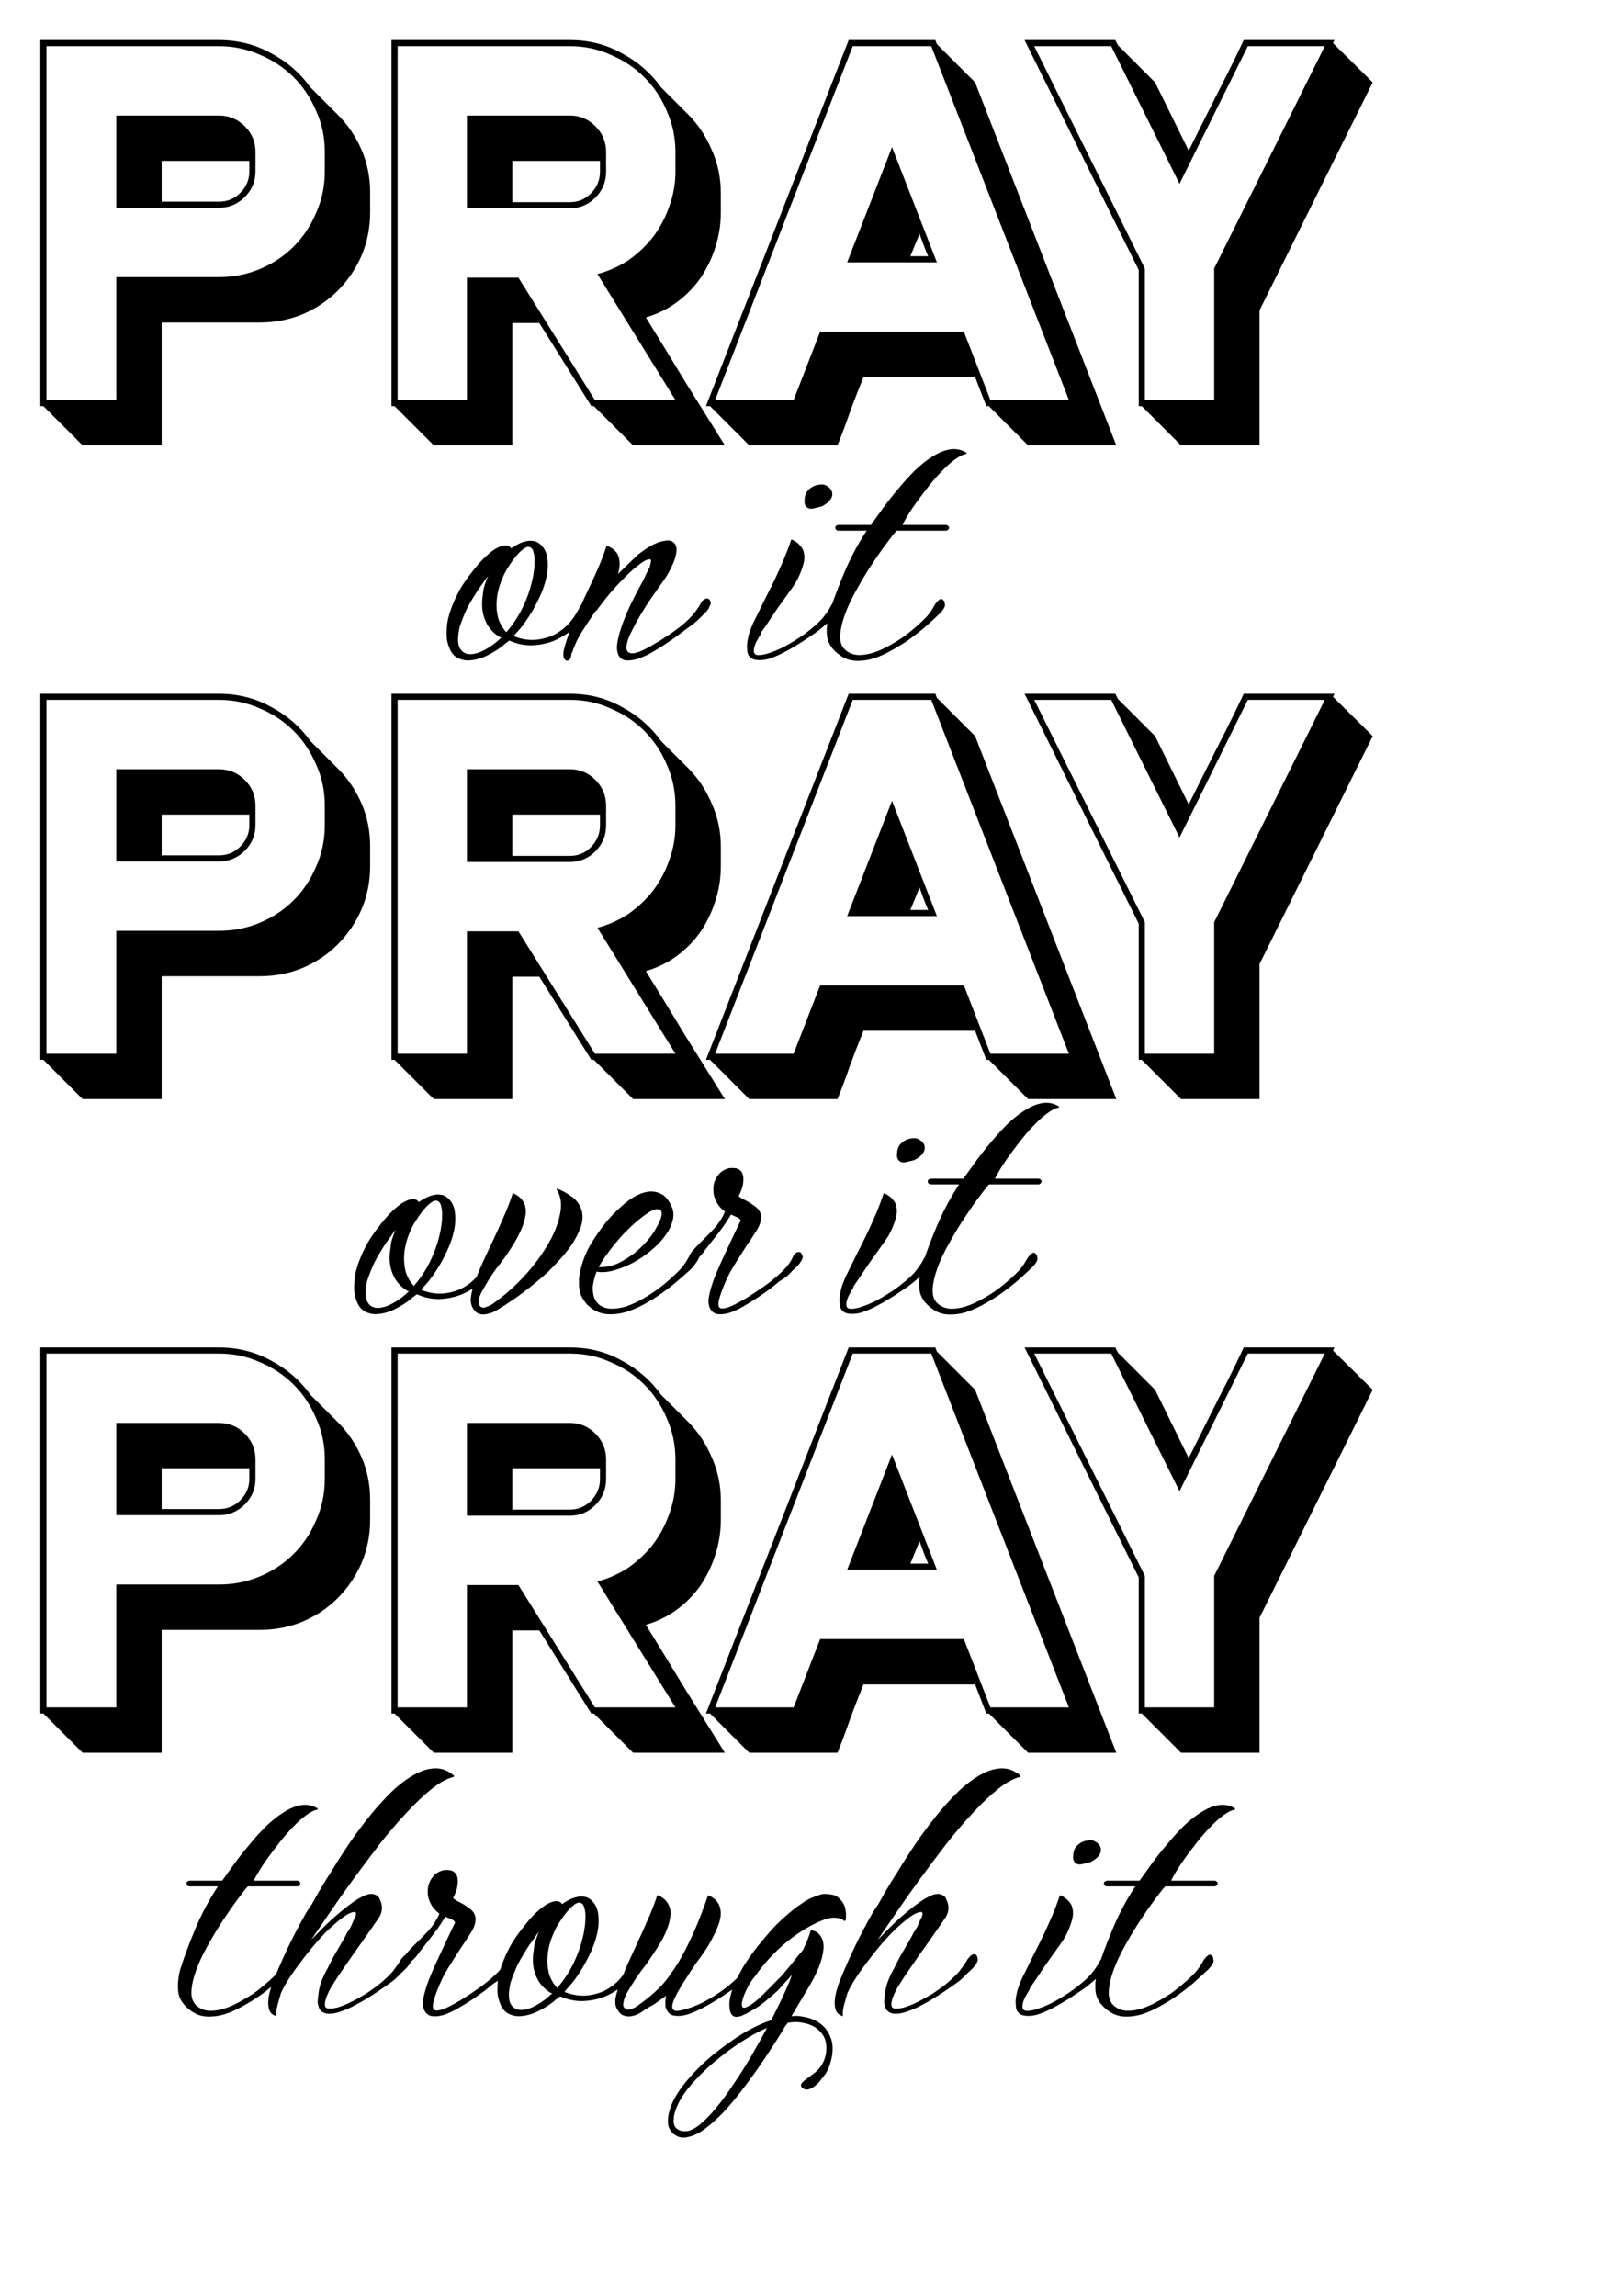 <?xml version="1.0" encoding="UTF-8" standalone="no"?>
<svg
   xmlns:dc="http://purl.org/dc/elements/1.1/"
   xmlns:cc="http://creativecommons.org/ns#"
   xmlns:rdf="http://www.w3.org/1999/02/22-rdf-syntax-ns#"
   xmlns:svg="http://www.w3.org/2000/svg"
   xmlns="http://www.w3.org/2000/svg"
   xmlns:sodipodi="http://sodipodi.sourceforge.net/DTD/sodipodi-0.dtd"
   xmlns:inkscape="http://www.inkscape.org/namespaces/inkscape"
   sodipodi:docname="Pray On It.svg"
   inkscape:version="1.0 (4035a4fb49, 2020-05-01)"
   id="svg893"
   version="1.1"
   viewBox="0 0 210 297"
   height="297mm"
   width="210mm">
  <defs
     id="defs887" />
  <sodipodi:namedview
     inkscape:window-maximized="1"
     inkscape:window-y="-8"
     inkscape:window-x="-8"
     inkscape:window-height="697"
     inkscape:window-width="1366"
     inkscape:snap-global="false"
     showgrid="false"
     inkscape:document-rotation="0"
     inkscape:current-layer="layer1"
     inkscape:document-units="mm"
     inkscape:cy="560"
     inkscape:cx="607.01136"
     inkscape:zoom="0.35"
     inkscape:pageshadow="2"
     inkscape:pageopacity="0.0"
     borderopacity="1.0"
     bordercolor="#666666"
     pagecolor="#ffffff"
     id="base" />
  <g
     id="layer1"
     inkscape:groupmode="layer"
     inkscape:label="Layer 1">
    <path
       d="M 5.22,5.182 V 52.54 h 0.396 l 5.079,5.079 H 20.918 V 41.723 H 33.582 c 1.979,0 3.825,-0.352 5.54,-1.055 1.759,-0.748 3.276,-1.759 4.551,-3.034 1.319,-1.319 2.353,-2.836 3.1,-4.551 0.748,-1.759 1.121,-3.628 1.121,-5.606 v -2.572 c 0,-1.979 -0.374,-3.825 -1.121,-5.54 -0.748,-1.715 -1.759,-3.21 -3.034,-4.485 L 40.178,11.316 C 38.858,9.469 37.165,7.997 35.099,6.897 33.032,5.754 30.767,5.182 28.305,5.182 Z m 45.436,0 V 52.54 h 0.396 l 5.079,5.079 H 66.288 V 41.789 h 3.495 l 6.728,10.751 h 0.33 l 5.079,5.079 H 93.792 C 92.165,55.024 90.45,52.276 88.647,49.374 86.889,46.472 85.196,43.701 83.569,41.063 c 1.495,-0.44 2.836,-1.099 4.024,-1.979 1.187,-0.879 2.198,-1.913 3.034,-3.1 0.835,-1.231 1.473,-2.55 1.913,-3.957 0.484,-1.451 0.726,-2.968 0.726,-4.551 v -2.506 c 0,-1.979 -0.396,-3.848 -1.187,-5.606 C 91.33,17.604 90.318,16.087 89.043,14.812 l -3.496,-3.496 C 84.228,9.469 82.535,7.997 80.469,6.897 78.446,5.754 76.203,5.182 73.741,5.182 Z m 59.155,0 -18.468,47.357 h 0.528 l 5.078,5.079 h 11.411 c 0.572,-1.407 1.121,-2.88 1.649,-4.419 0.572,-1.539 1.144,-3.012 1.715,-4.419 h 14.445 l 1.451,3.759 h 0.33 l 5.079,5.079 h 11.41 L 126.169,10.657 121.222,5.71 121.024,5.182 Z m 22.756,0 14.774,29.747 v 17.61 h 0.396 l 5.079,5.079 h 10.157 V 40.14 l 14.643,-29.483 -5.144,-5.079 0.198,-0.396 h -11.74 c -0.66,1.407 -1.363,2.858 -2.111,4.353 -0.748,1.451 -1.473,2.881 -2.177,4.288 l -2.836,5.672 -4.353,-8.838 -4.815,-4.815 -0.33,-0.66 z M 6.012,5.974 H 28.305 c 1.891,0 3.672,0.374 5.343,1.121 1.671,0.704 3.122,1.671 4.353,2.902 1.231,1.231 2.199,2.682 2.902,4.353 0.748,1.627 1.121,3.385 1.121,5.276 v 2.572 c 0,1.891 -0.373,3.672 -1.121,5.343 -0.704,1.671 -1.671,3.122 -2.902,4.353 -1.231,1.231 -2.682,2.199 -4.353,2.902 -1.671,0.704 -3.452,1.056 -5.343,1.056 H 15.048 v 6.925 8.97 H 8.584 6.012 v -8.97 -9.432 -4.485 -4.485 -9.432 z m 45.436,0 h 20.315 1.979 c 1.891,0 3.65,0.374 5.277,1.121 1.671,0.704 3.122,1.671 4.353,2.902 1.231,1.231 2.199,2.682 2.902,4.353 0.748,1.671 1.121,3.452 1.121,5.342 v 2.506 c 0,1.539 -0.264,3.034 -0.792,4.485 -0.484,1.407 -1.165,2.705 -2.045,3.892 -0.879,1.143 -1.935,2.154 -3.166,3.034 -1.231,0.835 -2.594,1.451 -4.089,1.847 L 87.394,51.748 H 76.973 L 67.079,35.918 h -6.662 v 6.86 8.97 h -6.398 -2.572 v -8.97 -9.432 -4.485 -4.485 -9.432 z m 58.891,0 h 10.158 l 17.808,45.774 h -10.157 L 124.718,42.91 h -18.6 l -3.43,8.838 H 92.53 Z m 23.481,0 h 9.96 l 8.838,17.808 8.838,-17.808 h 9.96 L 157.103,34.731 v 17.017 h -8.97 V 34.731 Z M 15.048,14.944 v 9.432 2.506 H 28.305 c 1.319,0 2.441,-0.462 3.364,-1.385 0.923,-0.923 1.385,-2.023 1.385,-3.298 v -2.572 c 0,-1.275 -0.462,-2.374 -1.385,-3.297 -0.923,-0.923 -2.045,-1.385 -3.364,-1.385 z m 45.37,0 v 9.432 2.572 h 11.345 1.979 c 1.275,0 2.375,-0.462 3.298,-1.385 0.923,-0.923 1.385,-2.045 1.385,-3.364 v -2.506 c 0,-1.319 -0.462,-2.44 -1.385,-3.364 -0.923,-0.923 -2.023,-1.385 -3.298,-1.385 h -1.979 z m 55,4.09 -5.804,14.906 h 11.609 z M 20.918,20.814 H 32.262 v 1.385 c 0,1.055 -0.396,1.979 -1.187,2.77 -0.748,0.748 -1.671,1.121 -2.77,1.121 h -7.387 z m 45.37,0 h 11.345 v 1.385 c 0,1.099 -0.396,2.045 -1.188,2.836 -0.748,0.748 -1.649,1.121 -2.704,1.121 h -7.453 z m 52.691,9.432 0.528,1.451 c 0.176,0.484 0.374,0.967 0.594,1.451 h -2.308 z m 4.495,27.848 c -0.184,-0.003 -0.372,0.011 -0.563,0.042 -0.738,0.123 -1.488,0.43 -2.251,0.922 -0.763,0.467 -1.525,1.07 -2.288,1.808 -0.738,0.738 -1.452,1.525 -2.14,2.362 -0.689,0.812 -1.34,1.636 -1.955,2.472 -0.59,0.812 -1.12,1.55 -1.587,2.214 h -4.206 c -0.098,0 -0.197,0.037 -0.295,0.111 -0.074,0.049 -0.111,0.123 -0.111,0.222 0,0.123 0.037,0.221 0.111,0.295 0.098,0.074 0.197,0.111 0.295,0.111 h 3.653 c -1.107,1.673 -2.066,3.469 -2.878,5.388 -0.605,1.43 -1.128,2.785 -1.569,4.065 -0.079,0.088 -0.144,0.183 -0.186,0.289 -0.148,0.295 -0.319,0.578 -0.516,0.849 -0.172,0.246 -0.369,0.504 -0.591,0.775 -0.394,0.443 -0.885,0.898 -1.476,1.366 -0.566,0.467 -1.181,0.91 -1.845,1.328 -0.64,0.418 -1.304,0.8 -1.993,1.144 -0.689,0.32 -1.328,0.566 -1.919,0.738 -0.443,0.123 -0.824,0.172 -1.144,0.147 -0.32,-0.025 -0.48,-0.209 -0.48,-0.553 0,-0.32 0.098,-0.689 0.295,-1.107 0.221,-0.418 0.418,-0.762 0.59,-1.033 0.049,-0.148 0.087,-0.246 0.111,-0.295 0.418,-0.59 0.861,-1.243 1.328,-1.956 0.467,-0.713 0.91,-1.353 1.329,-1.919 0.418,-0.59 0.849,-1.193 1.291,-1.808 0.467,-0.64 0.836,-1.316 1.107,-2.029 0.172,-0.418 0.308,-0.837 0.406,-1.255 0.098,-0.418 0.11,-0.812 0.037,-1.181 -0.049,-0.369 -0.209,-0.701 -0.48,-0.996 -0.246,-0.32 -0.615,-0.59 -1.107,-0.812 h -0.037 c -0.025,0 -0.037,0.012 -0.037,0.037 -0.271,0.812 -0.591,1.66 -0.96,2.546 -0.369,0.861 -0.763,1.734 -1.181,2.62 -0.418,0.861 -0.849,1.722 -1.291,2.583 -0.418,0.861 -0.824,1.685 -1.217,2.472 -0.271,0.517 -0.504,1.058 -0.701,1.624 -0.197,0.566 -0.32,1.169 -0.369,1.808 0,0.197 0.012,0.406 0.037,0.627 0,0.221 0.049,0.43 0.148,0.627 0.221,0.369 0.554,0.578 0.996,0.627 0.467,0.074 0.984,0.037 1.55,-0.111 0.566,-0.172 1.169,-0.418 1.808,-0.738 0.64,-0.32 1.254,-0.664 1.845,-1.033 0.615,-0.369 1.169,-0.726 1.661,-1.07 0.517,-0.344 0.922,-0.627 1.218,-0.849 0.349,-0.279 0.723,-0.6 1.109,-0.942 -0.069,0.572 -0.076,1.132 -0.019,1.679 0.123,0.91 0.652,1.709 1.586,2.398 0.615,0.467 1.292,0.726 2.03,0.775 0.738,0.049 1.501,-0.037 2.288,-0.258 0.787,-0.246 1.574,-0.591 2.362,-1.034 0.812,-0.443 1.574,-0.91 2.288,-1.402 0.713,-0.517 1.366,-1.021 1.956,-1.513 0.59,-0.517 1.082,-0.959 1.476,-1.328 0.197,-0.197 0.381,-0.369 0.553,-0.517 0.172,-0.172 0.32,-0.345 0.443,-0.517 0.098,-0.123 0.172,-0.246 0.221,-0.369 0.074,-0.148 0.086,-0.283 0.037,-0.406 0,-0.246 -0.061,-0.406 -0.184,-0.48 -0.148,-0.197 -0.32,-0.221 -0.517,-0.073 -0.172,0.123 -0.357,0.32 -0.553,0.59 -0.148,0.271 -0.307,0.541 -0.48,0.812 -0.172,0.246 -0.357,0.492 -0.553,0.738 -0.295,0.32 -0.689,0.701 -1.181,1.144 -0.492,0.443 -1.045,0.898 -1.66,1.365 -0.615,0.443 -1.279,0.861 -1.993,1.255 -0.689,0.394 -1.365,0.701 -2.029,0.922 -0.664,0.221 -1.304,0.332 -1.919,0.332 -0.615,0 -1.156,-0.172 -1.624,-0.516 -0.566,-0.394 -0.849,-1.009 -0.849,-1.845 0.025,-0.836 0.221,-1.771 0.59,-2.804 0.369,-1.033 0.873,-2.116 1.513,-3.247 0.64,-1.156 1.291,-2.239 1.955,-3.247 0.664,-1.009 1.292,-1.907 1.882,-2.694 0.59,-0.812 1.045,-1.39 1.365,-1.734 h 6.384 c 0.098,0 0.185,-0.037 0.258,-0.111 0.098,-0.074 0.148,-0.172 0.148,-0.295 0,-0.098 -0.049,-0.172 -0.148,-0.222 -0.074,-0.074 -0.16,-0.111 -0.258,-0.111 h -5.608 c 0.123,-0.295 0.356,-0.726 0.701,-1.291 0.344,-0.566 0.751,-1.169 1.218,-1.808 0.492,-0.664 1.009,-1.341 1.55,-2.029 0.566,-0.713 1.131,-1.353 1.697,-1.919 0.566,-0.59 1.107,-1.07 1.624,-1.439 0.541,-0.394 1.009,-0.627 1.403,-0.701 0.049,0 0.074,-0.012 0.074,-0.037 v -0.111 c -0.498,-0.314 -1.024,-0.475 -1.578,-0.484 z m -17.115,4.581 c -0.615,0 -1.144,0.184 -1.587,0.553 -0.443,0.344 -0.664,0.836 -0.664,1.476 -0.025,0.123 -0.025,0.258 0,0.406 0.025,0.148 0.086,0.283 0.184,0.406 0.246,0.271 0.566,0.357 0.96,0.258 0.418,-0.098 0.775,-0.185 1.07,-0.258 0.246,-0.123 0.48,-0.271 0.701,-0.443 0.221,-0.172 0.394,-0.369 0.517,-0.591 0.123,-0.221 0.172,-0.455 0.147,-0.701 -0.025,-0.246 -0.172,-0.492 -0.442,-0.738 -0.123,-0.098 -0.259,-0.185 -0.406,-0.258 -0.148,-0.074 -0.307,-0.111 -0.48,-0.111 z m -19.923,7.243 c -0.1,-0.002 -0.205,0.007 -0.316,0.026 -0.418,0.049 -0.849,0.172 -1.292,0.369 -0.443,0.197 -0.861,0.43 -1.254,0.701 -0.394,0.271 -0.689,0.48 -0.886,0.627 -0.467,0.418 -0.922,0.849 -1.365,1.291 -0.443,0.418 -0.898,0.861 -1.365,1.329 0.246,-0.787 0.283,-1.5 0.111,-2.14 -0.148,-0.64 -0.652,-1.144 -1.513,-1.513 h -0.037 l -0.037,0.037 c -0.369,1.107 -0.8,2.214 -1.292,3.321 -0.492,1.082 -0.996,2.165 -1.513,3.247 -0.178,0.383 -0.354,0.77 -0.529,1.157 -0.069,0.08 -0.133,0.173 -0.188,0.282 -0.418,0.836 -0.923,1.562 -1.513,2.177 -0.59,0.59 -1.255,1.058 -1.993,1.402 -0.738,0.32 -1.537,0.504 -2.398,0.553 -0.836,0.025 -1.698,-0.135 -2.583,-0.48 0.098,-0.172 0.271,-0.381 0.517,-0.627 0.32,-0.344 0.627,-0.726 0.922,-1.144 0.295,-0.418 0.578,-0.849 0.849,-1.291 0.32,-0.517 0.664,-1.169 1.033,-1.956 0.394,-0.812 0.689,-1.648 0.886,-2.509 0.197,-0.861 0.246,-1.685 0.147,-2.472 -0.074,-0.812 -0.406,-1.464 -0.996,-1.956 -0.271,-0.221 -0.565,-0.344 -0.885,-0.369 -0.32,-0.049 -0.652,-0.025 -0.996,0.074 -0.32,0.074 -0.64,0.197 -0.96,0.369 -0.32,0.172 -0.603,0.345 -0.849,0.517 -0.172,-0.295 -0.48,-0.419 -0.922,-0.369 -0.197,0.025 -0.406,0.087 -0.627,0.185 -0.221,0.098 -0.431,0.209 -0.627,0.332 -0.467,0.32 -0.935,0.713 -1.402,1.181 -0.443,0.443 -0.873,0.935 -1.291,1.476 -0.418,0.517 -0.812,1.046 -1.181,1.587 -0.369,0.541 -0.676,1.07 -0.922,1.586 -0.221,0.418 -0.418,0.849 -0.59,1.292 -0.172,0.418 -0.32,0.836 -0.443,1.254 -0.123,0.394 -0.209,0.763 -0.258,1.107 -0.049,0.32 -0.074,0.652 -0.074,0.996 -0.025,0.295 -0.025,0.603 0,0.922 0.025,0.295 0.086,0.59 0.184,0.885 0.246,0.861 0.652,1.44 1.217,1.735 0.566,0.295 1.181,0.393 1.845,0.295 0.689,-0.074 1.365,-0.283 2.029,-0.627 0.689,-0.344 1.292,-0.713 1.808,-1.107 l 0.443,-0.369 c 0.172,-0.148 0.357,-0.283 0.553,-0.406 v -0.037 c 0.935,0.418 1.882,0.627 2.841,0.627 0.959,-0.025 1.882,-0.197 2.768,-0.517 0.786,-0.306 1.524,-0.719 2.213,-1.238 -0.241,0.638 -0.459,1.284 -0.649,1.939 -0.148,0.517 -0.197,0.935 -0.148,1.255 0.074,0.295 0.185,0.467 0.332,0.516 0.148,0.074 0.295,0.037 0.443,-0.111 0.172,-0.172 0.258,-0.455 0.258,-0.849 h 0.073 c 0.32,-1.009 0.751,-1.931 1.292,-2.768 0.541,-0.861 1.107,-1.722 1.697,-2.583 l 0.148,-0.111 c 0.64,-0.861 1.291,-1.686 1.955,-2.473 0.689,-0.787 1.427,-1.562 2.214,-2.324 0.123,-0.123 0.283,-0.271 0.48,-0.443 0.221,-0.197 0.443,-0.381 0.664,-0.553 0.246,-0.197 0.48,-0.369 0.701,-0.517 0.221,-0.148 0.418,-0.246 0.591,-0.295 0.049,0 0.111,-0.013 0.184,-0.037 0.098,-0.049 0.172,-0.049 0.221,0 0.049,0.049 0.074,0.111 0.074,0.184 0,0.074 -0.013,0.148 -0.037,0.222 0,0.049 -0.012,0.123 -0.037,0.221 -0.025,0.049 -0.049,0.123 -0.074,0.222 0,0.074 -0.012,0.135 -0.037,0.184 -0.148,0.295 -0.295,0.578 -0.443,0.849 l -0.369,0.812 c -0.271,0.467 -0.639,1.156 -1.107,2.067 -0.467,0.886 -0.898,1.82 -1.291,2.804 -0.394,0.959 -0.689,1.894 -0.886,2.804 -0.197,0.91 -0.16,1.599 0.111,2.066 0.221,0.394 0.554,0.603 0.996,0.627 0.443,0.025 0.947,-0.049 1.513,-0.221 0.566,-0.197 1.156,-0.467 1.771,-0.812 0.64,-0.369 1.254,-0.751 1.845,-1.144 0.59,-0.394 1.132,-0.775 1.624,-1.144 0.492,-0.369 0.886,-0.664 1.181,-0.886 0.295,-0.197 0.578,-0.406 0.849,-0.627 0.295,-0.246 0.578,-0.505 0.849,-0.775 l 0.517,-0.516 c 0.172,-0.172 0.32,-0.345 0.443,-0.517 0.049,-0.123 0.111,-0.258 0.184,-0.406 0.098,-0.148 0.135,-0.295 0.111,-0.443 0,-0.172 -0.074,-0.32 -0.222,-0.443 -0.172,-0.123 -0.344,-0.123 -0.516,0 -0.246,0.098 -0.418,0.271 -0.517,0.517 -0.271,0.517 -0.652,1.057 -1.144,1.623 -0.541,0.615 -1.254,1.242 -2.14,1.882 -0.886,0.64 -1.771,1.218 -2.657,1.734 -1.353,0.812 -2.3,1.23 -2.842,1.255 -0.541,0.025 -0.824,-0.197 -0.849,-0.664 -0.025,-0.467 0.148,-1.095 0.517,-1.882 0.394,-0.812 0.836,-1.636 1.328,-2.472 0.517,-0.861 1.033,-1.661 1.55,-2.399 0.517,-0.738 0.898,-1.279 1.144,-1.623 0.172,-0.221 0.406,-0.566 0.701,-1.034 0.295,-0.492 0.553,-0.996 0.775,-1.513 0.246,-0.541 0.394,-1.058 0.443,-1.55 0.074,-0.492 -0.037,-0.886 -0.332,-1.181 -0.203,-0.185 -0.454,-0.279 -0.754,-0.284 z m -18.05,0.833 c 0.066,0.003 0.13,0.017 0.192,0.041 0.246,0.098 0.406,0.344 0.48,0.738 0.098,0.369 0.135,0.775 0.111,1.217 0,0.443 -0.037,0.874 -0.111,1.292 -0.049,0.394 -0.099,0.676 -0.148,0.849 -0.271,1.255 -0.689,2.472 -1.255,3.653 -0.566,1.181 -1.279,2.263 -2.14,3.247 -0.517,-0.566 -0.873,-1.193 -1.07,-1.882 -0.172,-0.713 -0.234,-1.427 -0.184,-2.14 0.049,-0.738 0.197,-1.464 0.443,-2.177 0.246,-0.713 0.541,-1.366 0.886,-1.956 0.098,-0.148 0.258,-0.394 0.48,-0.738 0.221,-0.344 0.48,-0.689 0.775,-1.033 0.295,-0.344 0.59,-0.628 0.885,-0.849 0.24,-0.184 0.459,-0.272 0.657,-0.263 z m -5.233,3.768 c -0.172,0.394 -0.32,0.787 -0.443,1.181 -0.123,0.369 -0.197,0.763 -0.221,1.181 -0.123,0.664 -0.148,1.328 -0.074,1.993 0.074,0.64 0.283,1.279 0.627,1.919 0.418,0.689 0.959,1.23 1.624,1.624 0.025,0 0.049,0.012 0.073,0.037 h 0.148 c -0.025,0.049 -0.061,0.086 -0.111,0.111 l -0.074,0.073 c -0.566,0.541 -1.205,1.009 -1.919,1.402 -0.713,0.394 -1.366,0.59 -1.956,0.59 -0.59,0 -1.033,-0.258 -1.328,-0.775 -0.295,-0.517 -0.308,-1.415 -0.037,-2.694 0.271,-0.836 0.603,-1.673 0.996,-2.509 0.467,-0.861 0.972,-1.697 1.513,-2.509 0.197,-0.271 0.393,-0.541 0.59,-0.812 0.197,-0.295 0.394,-0.566 0.591,-0.812 z M 5.22,89.749 v 47.357 h 0.396 l 5.079,5.079 H 20.918 V 126.289 H 33.582 c 1.979,0 3.825,-0.352 5.54,-1.055 1.759,-0.748 3.276,-1.759 4.551,-3.034 1.319,-1.319 2.353,-2.836 3.1,-4.551 0.748,-1.759 1.121,-3.628 1.121,-5.606 v -2.572 c 0,-1.979 -0.374,-3.825 -1.121,-5.54 -0.748,-1.715 -1.759,-3.21 -3.034,-4.485 L 40.178,95.883 C 38.858,94.036 37.165,92.563 35.099,91.464 33.032,90.32 30.767,89.749 28.305,89.749 Z m 45.436,0 v 47.357 h 0.396 l 5.079,5.079 h 10.158 v -15.83 h 3.495 l 6.728,10.751 h 0.33 l 5.079,5.079 h 11.872 c -1.627,-2.594 -3.342,-5.342 -5.144,-8.244 -1.759,-2.902 -3.452,-5.672 -5.079,-8.311 1.495,-0.44 2.836,-1.099 4.024,-1.979 1.187,-0.879 2.198,-1.913 3.034,-3.1 0.835,-1.231 1.473,-2.55 1.913,-3.957 0.484,-1.451 0.726,-2.968 0.726,-4.551 v -2.506 c 0,-1.979 -0.396,-3.848 -1.187,-5.606 -0.748,-1.759 -1.759,-3.276 -3.034,-4.551 l -3.496,-3.496 C 84.228,94.036 82.535,92.563 80.469,91.464 78.446,90.32 76.203,89.749 73.741,89.749 Z m 59.155,0 -18.468,47.357 h 0.528 l 5.078,5.079 h 11.411 c 0.572,-1.407 1.121,-2.88 1.649,-4.419 0.572,-1.539 1.144,-3.012 1.715,-4.419 h 14.445 l 1.451,3.759 h 0.33 l 5.079,5.079 h 11.41 l -18.27,-46.961 -4.947,-4.946 -0.198,-0.528 z m 22.756,0 14.774,29.747 v 17.61 h 0.396 l 5.079,5.079 h 10.157 v -17.479 l 14.643,-29.483 -5.144,-5.079 0.198,-0.396 h -11.74 c -0.66,1.407 -1.363,2.858 -2.111,4.353 -0.748,1.451 -1.473,2.881 -2.177,4.288 l -2.836,5.672 -4.353,-8.838 -4.815,-4.815 -0.33,-0.66 z M 6.012,90.54 H 28.305 c 1.891,0 3.672,0.374 5.343,1.121 1.671,0.704 3.122,1.671 4.353,2.902 1.231,1.231 2.199,2.682 2.902,4.353 0.748,1.627 1.121,3.385 1.121,5.276 v 2.572 c 0,1.891 -0.373,3.672 -1.121,5.343 -0.704,1.671 -1.671,3.122 -2.902,4.353 -1.231,1.231 -2.682,2.199 -4.353,2.902 -1.671,0.704 -3.452,1.056 -5.343,1.056 H 15.048 v 6.925 8.97 H 8.584 6.012 v -8.97 -9.432 -4.485 -4.485 -9.432 z m 45.436,0 h 20.315 1.979 c 1.891,0 3.65,0.374 5.277,1.121 1.671,0.704 3.122,1.671 4.353,2.902 1.231,1.231 2.199,2.682 2.902,4.353 0.748,1.671 1.121,3.452 1.121,5.342 v 2.506 c 0,1.539 -0.264,3.034 -0.792,4.485 -0.484,1.407 -1.165,2.705 -2.045,3.892 -0.879,1.143 -1.935,2.155 -3.166,3.034 -1.231,0.835 -2.594,1.451 -4.089,1.847 l 10.091,16.291 H 76.973 l -9.893,-15.83 h -6.662 v 6.86 8.97 h -6.398 -2.572 v -8.97 -9.432 -4.485 -4.485 -9.432 z m 58.891,0 h 10.158 l 17.808,45.774 h -10.157 l -3.43,-8.838 h -18.6 l -3.43,8.838 H 92.53 Z m 23.481,0 h 9.96 l 8.838,17.808 8.838,-17.808 h 9.96 L 157.103,119.298 v 17.017 h -8.97 V 119.298 Z M 15.048,99.51 v 9.432 2.506 H 28.305 c 1.319,0 2.441,-0.462 3.364,-1.385 0.923,-0.923 1.385,-2.023 1.385,-3.298 v -2.572 c 0,-1.275 -0.462,-2.374 -1.385,-3.297 -0.923,-0.923 -2.045,-1.385 -3.364,-1.385 z m 45.37,0 v 9.432 2.572 h 11.345 1.979 c 1.275,0 2.375,-0.462 3.298,-1.385 0.923,-0.923 1.385,-2.045 1.385,-3.364 v -2.506 c 0,-1.319 -0.462,-2.44 -1.385,-3.364 -0.923,-0.923 -2.023,-1.385 -3.298,-1.385 h -1.979 z m 55,4.09 -5.804,14.906 h 11.609 z m -94.5,1.781 H 32.262 v 1.385 c 0,1.055 -0.396,1.979 -1.187,2.77 -0.748,0.748 -1.671,1.121 -2.77,1.121 h -7.387 z m 45.37,0 h 11.345 v 1.385 c 0,1.099 -0.396,2.045 -1.188,2.836 -0.748,0.748 -1.649,1.121 -2.704,1.121 h -7.453 z m 52.691,9.432 0.528,1.451 c 0.176,0.484 0.374,0.967 0.594,1.451 h -2.308 z m 16.458,27.848 c -0.184,-0.003 -0.372,0.011 -0.563,0.041 -0.738,0.123 -1.488,0.431 -2.251,0.923 -0.763,0.467 -1.525,1.07 -2.288,1.808 -0.738,0.738 -1.452,1.525 -2.14,2.362 -0.689,0.812 -1.341,1.636 -1.956,2.473 -0.59,0.812 -1.119,1.55 -1.586,2.214 h -4.206 c -0.098,0 -0.197,0.037 -0.296,0.111 -0.074,0.049 -0.111,0.123 -0.111,0.222 0,0.123 0.037,0.221 0.111,0.295 0.098,0.074 0.197,0.111 0.296,0.111 h 3.653 c -1.107,1.673 -2.067,3.468 -2.878,5.387 -0.605,1.43 -1.127,2.785 -1.568,4.064 -0.08,0.088 -0.144,0.183 -0.187,0.29 -0.148,0.295 -0.32,0.578 -0.517,0.849 -0.172,0.246 -0.369,0.504 -0.59,0.775 -0.394,0.443 -0.886,0.898 -1.476,1.365 -0.566,0.467 -1.181,0.91 -1.845,1.329 -0.64,0.418 -1.304,0.8 -1.993,1.144 -0.689,0.32 -1.328,0.566 -1.919,0.738 -0.443,0.123 -0.824,0.172 -1.144,0.147 -0.32,-0.025 -0.48,-0.209 -0.48,-0.553 0,-0.32 0.098,-0.689 0.295,-1.107 0.221,-0.418 0.418,-0.762 0.591,-1.033 0.049,-0.148 0.086,-0.246 0.111,-0.296 0.418,-0.59 0.861,-1.242 1.329,-1.955 0.467,-0.713 0.91,-1.353 1.328,-1.919 0.418,-0.59 0.849,-1.193 1.292,-1.808 0.467,-0.64 0.836,-1.316 1.107,-2.03 0.172,-0.418 0.307,-0.836 0.406,-1.254 0.098,-0.418 0.111,-0.812 0.037,-1.181 -0.049,-0.369 -0.209,-0.701 -0.48,-0.996 -0.246,-0.32 -0.615,-0.59 -1.107,-0.812 h -0.037 c -0.025,0 -0.037,0.012 -0.037,0.037 -0.271,0.812 -0.59,1.661 -0.959,2.546 -0.369,0.861 -0.763,1.734 -1.181,2.62 -0.418,0.861 -0.849,1.722 -1.291,2.583 -0.418,0.861 -0.824,1.686 -1.218,2.473 -0.271,0.517 -0.504,1.058 -0.701,1.624 -0.197,0.566 -0.32,1.168 -0.369,1.808 0,0.197 0.013,0.406 0.037,0.627 0,0.221 0.049,0.431 0.148,0.627 0.221,0.369 0.553,0.578 0.996,0.627 0.467,0.074 0.984,0.037 1.55,-0.111 0.566,-0.172 1.168,-0.418 1.808,-0.738 0.64,-0.32 1.255,-0.665 1.845,-1.034 0.615,-0.369 1.168,-0.725 1.66,-1.07 0.517,-0.344 0.922,-0.628 1.217,-0.849 0.349,-0.279 0.724,-0.6 1.11,-0.942 -0.069,0.572 -0.077,1.132 -0.019,1.679 0.123,0.91 0.652,1.71 1.587,2.399 0.615,0.467 1.291,0.725 2.029,0.775 0.738,0.049 1.501,-0.036 2.288,-0.258 0.787,-0.246 1.574,-0.591 2.362,-1.034 0.812,-0.443 1.575,-0.91 2.288,-1.402 0.713,-0.517 1.365,-1.021 1.955,-1.513 0.59,-0.517 1.082,-0.96 1.476,-1.329 0.197,-0.197 0.381,-0.369 0.553,-0.516 0.172,-0.172 0.32,-0.345 0.443,-0.517 0.098,-0.123 0.172,-0.246 0.222,-0.369 0.074,-0.148 0.086,-0.283 0.037,-0.406 0,-0.246 -0.061,-0.406 -0.184,-0.48 -0.148,-0.197 -0.32,-0.221 -0.517,-0.074 -0.172,0.123 -0.357,0.32 -0.553,0.591 -0.148,0.271 -0.307,0.541 -0.48,0.812 -0.172,0.246 -0.357,0.492 -0.553,0.738 -0.295,0.32 -0.689,0.701 -1.181,1.144 -0.492,0.443 -1.045,0.898 -1.66,1.365 -0.615,0.443 -1.279,0.861 -1.993,1.254 -0.689,0.394 -1.366,0.702 -2.03,0.923 -0.664,0.221 -1.304,0.332 -1.919,0.332 -0.615,0 -1.156,-0.172 -1.624,-0.516 -0.566,-0.394 -0.849,-1.009 -0.849,-1.845 0.025,-0.836 0.222,-1.771 0.591,-2.804 0.369,-1.033 0.873,-2.115 1.513,-3.247 0.64,-1.156 1.292,-2.239 1.956,-3.247 0.664,-1.009 1.291,-1.907 1.882,-2.694 0.59,-0.812 1.046,-1.39 1.366,-1.734 h 6.384 c 0.098,0 0.185,-0.037 0.258,-0.111 0.098,-0.074 0.147,-0.172 0.147,-0.295 0,-0.098 -0.049,-0.172 -0.147,-0.222 -0.074,-0.074 -0.16,-0.111 -0.258,-0.111 h -5.609 c 0.123,-0.295 0.357,-0.726 0.701,-1.291 0.344,-0.566 0.75,-1.169 1.218,-1.808 0.492,-0.664 1.009,-1.341 1.55,-2.029 0.566,-0.713 1.132,-1.353 1.698,-1.919 0.566,-0.59 1.107,-1.07 1.624,-1.439 0.541,-0.394 1.008,-0.627 1.402,-0.701 0.049,0 0.074,-0.013 0.074,-0.037 v -0.111 c -0.498,-0.314 -1.024,-0.475 -1.578,-0.484 z m -17.115,4.58 c -0.615,0 -1.144,0.184 -1.586,0.553 -0.443,0.344 -0.664,0.837 -0.664,1.476 -0.025,0.123 -0.025,0.258 0,0.406 0.025,0.148 0.086,0.283 0.184,0.406 0.246,0.271 0.566,0.356 0.959,0.258 0.418,-0.098 0.775,-0.184 1.07,-0.258 0.246,-0.123 0.48,-0.271 0.701,-0.443 0.221,-0.172 0.393,-0.369 0.516,-0.591 0.123,-0.221 0.172,-0.455 0.148,-0.701 -0.025,-0.246 -0.172,-0.492 -0.443,-0.738 -0.123,-0.098 -0.258,-0.184 -0.406,-0.258 -0.148,-0.074 -0.308,-0.111 -0.48,-0.111 z m -23.638,3.856 c -0.098,0 -0.197,0.006 -0.295,0.019 -0.566,0.123 -1.021,0.382 -1.365,0.775 -0.32,0.369 -0.542,0.799 -0.665,1.291 -0.098,0.492 -0.086,1.009 0.037,1.55 0.148,0.517 0.394,0.984 0.738,1.402 0.123,0.123 0.233,0.234 0.332,0.332 0.098,0.074 0.209,0.16 0.332,0.258 -0.074,0.221 -0.172,0.443 -0.295,0.664 l -0.369,0.591 c -0.197,0.32 -0.455,0.652 -0.775,0.996 -0.295,0.32 -0.615,0.652 -0.959,0.996 -0.32,0.32 -0.64,0.639 -0.96,0.959 -0.32,0.32 -0.603,0.627 -0.849,0.922 -0.206,0.229 -0.345,0.457 -0.423,0.686 -0.003,0.006 -0.007,0.01 -0.01,0.015 -0.32,0.615 -0.701,1.168 -1.144,1.66 -0.295,0.32 -0.701,0.713 -1.217,1.181 -0.492,0.443 -1.046,0.898 -1.661,1.365 -0.615,0.443 -1.267,0.861 -1.955,1.255 -0.689,0.394 -1.378,0.714 -2.067,0.96 -0.664,0.221 -1.316,0.332 -1.955,0.332 -0.615,0 -1.156,-0.172 -1.624,-0.516 -0.344,-0.295 -0.578,-0.64 -0.701,-1.034 -0.098,-0.418 -0.148,-0.837 -0.148,-1.255 0.049,-0.344 0.111,-0.677 0.184,-0.996 0.074,-0.32 0.173,-0.627 0.296,-0.922 v -0.074 c 0.664,0.123 1.402,0.074 2.214,-0.147 0.812,-0.221 1.624,-0.541 2.436,-0.96 0.836,-0.443 1.611,-0.959 2.324,-1.55 0.738,-0.59 1.353,-1.218 1.845,-1.882 0.517,-0.664 0.861,-1.341 1.033,-2.029 0.197,-0.689 0.148,-1.328 -0.147,-1.919 -0.369,-0.812 -0.824,-1.34 -1.365,-1.586 -0.541,-0.271 -1.12,-0.357 -1.735,-0.258 -0.59,0.098 -1.193,0.332 -1.808,0.701 -0.59,0.369 -1.12,0.775 -1.587,1.218 -0.689,0.59 -1.365,1.291 -2.029,2.103 -0.713,0.91 -1.353,1.832 -1.919,2.767 -0.541,0.91 -0.96,1.931 -1.255,3.063 l -0.148,0.664 c -0.025,0.221 -0.061,0.468 -0.111,0.738 v 0.037 0.701 c 0,0.221 0.025,0.443 0.074,0.664 0.049,0.271 0.111,0.517 0.184,0.738 0.098,0.197 0.209,0.394 0.332,0.591 0.148,0.221 0.295,0.418 0.443,0.59 0.172,0.148 0.357,0.307 0.553,0.48 0.64,0.467 1.341,0.726 2.104,0.775 0.763,0.049 1.537,-0.037 2.324,-0.258 0.812,-0.246 1.624,-0.59 2.436,-1.033 0.812,-0.443 1.574,-0.923 2.288,-1.439 0.738,-0.517 1.402,-1.033 1.993,-1.55 0.615,-0.517 1.119,-0.96 1.513,-1.329 0.172,-0.148 0.344,-0.319 0.516,-0.516 0.172,-0.221 0.32,-0.418 0.443,-0.591 0.074,-0.123 0.148,-0.246 0.222,-0.369 0.063,-0.094 0.097,-0.183 0.11,-0.267 0.213,-0.206 0.4,-0.412 0.545,-0.619 0.172,-0.246 0.357,-0.492 0.553,-0.738 0.566,-0.713 1.095,-1.39 1.587,-2.029 0.492,-0.64 0.972,-1.353 1.439,-2.14 l 0.184,0.074 c 0.123,0.049 0.32,0.135 0.59,0.258 0.295,0.123 0.455,0.271 0.48,0.443 -0.492,1.033 -0.959,2.017 -1.402,2.952 -0.369,0.787 -0.751,1.611 -1.144,2.472 -0.369,0.836 -0.652,1.501 -0.849,1.993 -0.344,0.91 -0.578,1.71 -0.701,2.399 -0.123,0.689 -0.062,1.23 0.184,1.624 0.221,0.394 0.554,0.615 0.996,0.664 0.443,0.049 0.947,-0.012 1.513,-0.184 0.566,-0.197 1.169,-0.48 1.808,-0.849 0.64,-0.369 1.254,-0.751 1.845,-1.144 0.59,-0.394 1.132,-0.775 1.624,-1.144 0.492,-0.394 0.886,-0.713 1.181,-0.959 0.64,-0.344 1.181,-0.787 1.624,-1.329 0.197,-0.172 0.381,-0.344 0.553,-0.516 0.197,-0.172 0.357,-0.357 0.48,-0.554 l 0.222,-0.369 c 0.074,-0.148 0.111,-0.283 0.111,-0.406 -0.049,-0.074 -0.086,-0.147 -0.111,-0.221 -0.025,-0.098 -0.074,-0.197 -0.148,-0.296 -0.098,-0.074 -0.271,-0.086 -0.517,-0.037 -0.295,0.246 -0.467,0.455 -0.516,0.627 -0.246,0.566 -0.628,1.107 -1.144,1.624 -0.541,0.566 -1.254,1.181 -2.14,1.845 -0.886,0.64 -1.784,1.242 -2.694,1.808 -1.033,0.615 -1.82,1.021 -2.362,1.217 -0.541,0.172 -0.91,0.197 -1.107,0.074 -0.172,-0.148 -0.222,-0.418 -0.148,-0.812 0.074,-0.394 0.209,-0.849 0.406,-1.365 0.32,-0.861 0.652,-1.623 0.996,-2.288 0.369,-0.664 0.738,-1.279 1.107,-1.845 0.369,-0.59 0.738,-1.169 1.107,-1.735 0.394,-0.566 0.799,-1.181 1.217,-1.845 0.467,-0.713 0.689,-1.365 0.665,-1.955 -0.049,-0.541 -0.332,-0.984 -0.849,-1.329 -0.492,-0.369 -0.984,-0.664 -1.476,-0.886 -0.074,-0.049 -0.16,-0.098 -0.258,-0.147 -0.098,-0.074 -0.209,-0.16 -0.332,-0.258 0.123,-0.221 0.246,-0.492 0.369,-0.812 0.123,-0.32 0.197,-0.64 0.221,-0.96 0.049,-0.344 0.037,-0.664 -0.037,-0.959 -0.074,-0.32 -0.258,-0.566 -0.553,-0.738 -0.172,-0.098 -0.369,-0.148 -0.591,-0.148 -0.098,-0.012 -0.197,-0.019 -0.295,-0.019 z m -22.558,2.675 c -0.049,0 -0.074,0.013 -0.074,0.037 0,0.025 -0.012,0.037 -0.037,0.037 -0.025,0 -0.013,0.025 0.037,0.074 0.295,0.492 0.468,1.009 0.517,1.55 0.049,0.517 0.012,1.045 -0.111,1.586 -0.197,1.033 -0.578,2.091 -1.144,3.173 -0.566,1.058 -1.23,2.091 -1.993,3.1 -0.763,0.984 -1.587,1.907 -2.472,2.768 -0.861,0.836 -1.697,1.55 -2.509,2.14 -0.123,0.098 -0.283,0.222 -0.48,0.369 -0.172,0.123 -0.369,0.233 -0.59,0.332 -0.221,0.098 -0.431,0.172 -0.627,0.222 -0.197,0.025 -0.357,-0.025 -0.48,-0.148 -0.148,-0.123 -0.222,-0.295 -0.222,-0.517 0,-0.246 0.037,-0.492 0.111,-0.738 0.098,-0.271 0.209,-0.517 0.332,-0.738 0.123,-0.221 0.221,-0.394 0.295,-0.517 0.32,-0.566 0.652,-1.107 0.996,-1.623 0.369,-0.541 0.763,-1.07 1.181,-1.587 0.492,-0.64 0.996,-1.377 1.513,-2.214 0.517,-0.836 0.922,-1.624 1.217,-2.362 0.172,-0.443 0.295,-0.874 0.369,-1.292 0.098,-0.443 0.111,-0.848 0.037,-1.217 -0.049,-0.369 -0.209,-0.713 -0.48,-1.033 -0.246,-0.32 -0.615,-0.59 -1.107,-0.812 h -0.037 c 0,0.025 -0.013,0.049 -0.037,0.074 -0.344,1.033 -0.738,2.042 -1.181,3.026 -0.418,0.984 -0.861,1.968 -1.328,2.952 -0.467,0.959 -0.923,1.931 -1.365,2.915 -0.283,0.612 -0.543,1.23 -0.785,1.853 -0.063,0.071 -0.124,0.146 -0.189,0.214 -0.59,0.59 -1.255,1.058 -1.993,1.402 -0.738,0.32 -1.537,0.504 -2.398,0.553 -0.836,0.025 -1.698,-0.136 -2.583,-0.48 0.098,-0.172 0.271,-0.381 0.517,-0.627 0.32,-0.344 0.627,-0.726 0.922,-1.144 0.295,-0.418 0.578,-0.849 0.849,-1.291 0.32,-0.517 0.664,-1.169 1.033,-1.956 0.394,-0.812 0.689,-1.648 0.886,-2.509 0.197,-0.861 0.246,-1.686 0.147,-2.473 -0.074,-0.812 -0.406,-1.463 -0.996,-1.955 -0.271,-0.221 -0.565,-0.344 -0.885,-0.369 -0.32,-0.049 -0.652,-0.025 -0.996,0.074 -0.32,0.074 -0.64,0.197 -0.96,0.369 -0.32,0.172 -0.603,0.344 -0.849,0.516 -0.172,-0.295 -0.48,-0.418 -0.922,-0.369 -0.197,0.025 -0.406,0.086 -0.627,0.184 -0.221,0.098 -0.431,0.209 -0.627,0.332 -0.467,0.32 -0.935,0.713 -1.403,1.181 -0.443,0.443 -0.873,0.935 -1.291,1.476 -0.418,0.517 -0.812,1.046 -1.181,1.587 -0.369,0.541 -0.676,1.07 -0.922,1.586 -0.221,0.418 -0.418,0.849 -0.59,1.291 -0.172,0.418 -0.32,0.837 -0.443,1.255 -0.123,0.394 -0.209,0.763 -0.258,1.107 -0.049,0.32 -0.074,0.652 -0.074,0.996 -0.025,0.295 -0.025,0.603 0,0.922 0.025,0.295 0.086,0.591 0.184,0.886 0.246,0.861 0.652,1.439 1.217,1.734 0.566,0.295 1.181,0.394 1.845,0.296 0.689,-0.074 1.365,-0.283 2.029,-0.627 0.689,-0.344 1.292,-0.714 1.808,-1.107 l 0.443,-0.369 c 0.172,-0.148 0.357,-0.283 0.553,-0.406 v -0.037 c 0.935,0.418 1.882,0.627 2.841,0.627 0.959,-0.025 1.882,-0.196 2.768,-0.516 0.566,-0.22 1.107,-0.497 1.623,-0.827 -0.073,0.298 -0.142,0.632 -0.206,1.012 -0.074,0.566 -0.012,1.033 0.184,1.402 0.246,0.467 0.541,0.751 0.886,0.849 0.344,0.098 0.701,0.098 1.07,0 0.394,-0.074 0.775,-0.221 1.144,-0.443 0.394,-0.246 0.75,-0.468 1.07,-0.665 0.959,-0.615 1.919,-1.291 2.878,-2.029 0.984,-0.763 1.906,-1.538 2.767,-2.325 0.443,-0.443 0.947,-0.971 1.513,-1.586 0.566,-0.615 1.082,-1.267 1.55,-1.956 0.467,-0.713 0.836,-1.427 1.107,-2.14 0.271,-0.738 0.332,-1.439 0.184,-2.103 -0.197,-0.763 -0.602,-1.378 -1.217,-1.845 -0.615,-0.467 -1.267,-0.836 -1.956,-1.107 z m -15.704,1.545 c 0.066,0.003 0.13,0.017 0.192,0.042 0.246,0.098 0.406,0.344 0.48,0.738 0.098,0.369 0.135,0.775 0.111,1.218 0,0.443 -0.037,0.873 -0.111,1.291 -0.049,0.394 -0.099,0.677 -0.148,0.849 -0.271,1.255 -0.689,2.472 -1.255,3.653 -0.566,1.181 -1.279,2.263 -2.14,3.247 -0.517,-0.566 -0.873,-1.193 -1.07,-1.882 -0.172,-0.713 -0.234,-1.427 -0.184,-2.14 0.049,-0.738 0.197,-1.463 0.443,-2.177 0.246,-0.713 0.541,-1.366 0.886,-1.956 0.098,-0.148 0.258,-0.394 0.48,-0.738 0.221,-0.344 0.48,-0.689 0.775,-1.034 0.295,-0.344 0.59,-0.627 0.885,-0.849 0.24,-0.184 0.459,-0.272 0.657,-0.263 z m 28.567,1.112 c 0.467,-0.025 0.677,0.197 0.627,0.665 -0.049,0.467 -0.308,1.095 -0.775,1.882 -0.443,0.787 -1.046,1.55 -1.808,2.288 -0.738,0.738 -1.599,1.378 -2.583,1.919 -0.959,0.541 -1.956,0.787 -2.989,0.738 0.295,-0.541 0.652,-1.095 1.07,-1.66 0.418,-0.59 0.861,-1.156 1.328,-1.698 0.467,-0.566 0.947,-1.082 1.439,-1.55 0.492,-0.492 0.972,-0.922 1.439,-1.291 1.058,-0.861 1.808,-1.292 2.251,-1.292 z m -33.799,2.657 c -0.172,0.394 -0.32,0.787 -0.443,1.181 -0.123,0.369 -0.197,0.763 -0.221,1.181 -0.123,0.664 -0.148,1.328 -0.074,1.993 0.074,0.64 0.283,1.279 0.627,1.919 0.418,0.689 0.959,1.23 1.624,1.624 0.025,0 0.049,0.012 0.073,0.037 h 0.148 c -0.025,0.049 -0.061,0.086 -0.111,0.111 l -0.074,0.074 c -0.566,0.541 -1.205,1.009 -1.919,1.402 -0.713,0.394 -1.366,0.59 -1.956,0.59 -0.59,0 -1.033,-0.258 -1.328,-0.775 -0.295,-0.517 -0.308,-1.415 -0.037,-2.694 0.271,-0.836 0.603,-1.673 0.996,-2.509 0.467,-0.861 0.972,-1.697 1.513,-2.509 0.197,-0.271 0.393,-0.541 0.59,-0.812 0.197,-0.295 0.394,-0.566 0.591,-0.812 z M 5.22,174.315 v 47.357 h 0.396 l 5.079,5.079 H 20.918 V 210.855 H 33.582 c 1.979,0 3.825,-0.352 5.54,-1.055 1.759,-0.748 3.276,-1.759 4.551,-3.034 1.319,-1.319 2.353,-2.836 3.1,-4.551 0.748,-1.759 1.121,-3.628 1.121,-5.606 v -2.572 c 0,-1.979 -0.374,-3.825 -1.121,-5.54 -0.748,-1.715 -1.759,-3.21 -3.034,-4.485 l -3.562,-3.562 c -1.319,-1.847 -3.012,-3.32 -5.079,-4.419 -2.067,-1.143 -4.332,-1.715 -6.794,-1.715 z m 45.436,0 v 47.357 h 0.396 l 5.079,5.079 h 10.158 v -15.83 h 3.495 l 6.728,10.751 h 0.33 l 5.079,5.079 h 11.872 c -1.627,-2.594 -3.342,-5.342 -5.144,-8.244 -1.759,-2.902 -3.452,-5.672 -5.079,-8.311 1.495,-0.44 2.836,-1.099 4.024,-1.979 1.187,-0.879 2.198,-1.913 3.034,-3.1 0.835,-1.231 1.473,-2.55 1.913,-3.957 0.484,-1.451 0.726,-2.968 0.726,-4.551 v -2.506 c 0,-1.979 -0.396,-3.848 -1.187,-5.606 -0.748,-1.759 -1.759,-3.276 -3.034,-4.551 l -3.496,-3.496 c -1.319,-1.847 -3.012,-3.32 -5.079,-4.419 -2.023,-1.143 -4.265,-1.715 -6.728,-1.715 z m 59.155,0 -18.468,47.357 h 0.528 l 5.078,5.079 h 11.411 c 0.572,-1.407 1.121,-2.88 1.649,-4.419 0.572,-1.539 1.144,-3.012 1.715,-4.419 h 14.445 l 1.451,3.759 h 0.33 l 5.079,5.079 h 11.41 l -18.27,-46.961 -4.947,-4.946 -0.198,-0.528 z m 22.756,0 14.774,29.747 v 17.61 h 0.396 l 5.079,5.079 h 10.157 v -17.479 l 14.643,-29.483 -5.144,-5.079 0.198,-0.396 h -11.74 c -0.66,1.407 -1.363,2.858 -2.111,4.353 -0.748,1.451 -1.473,2.881 -2.177,4.288 l -2.836,5.672 -4.353,-8.838 -4.815,-4.815 -0.33,-0.66 z M 6.012,175.106 H 28.305 c 1.891,0 3.672,0.374 5.343,1.121 1.671,0.704 3.122,1.671 4.353,2.902 1.231,1.231 2.199,2.682 2.902,4.353 0.748,1.627 1.121,3.385 1.121,5.276 v 2.572 c 0,1.891 -0.373,3.672 -1.121,5.343 -0.704,1.671 -1.671,3.122 -2.902,4.353 -1.231,1.231 -2.682,2.199 -4.353,2.902 -1.671,0.704 -3.452,1.056 -5.343,1.056 H 15.048 v 6.925 8.97 H 8.584 6.012 v -8.97 -9.432 -4.485 -4.485 -9.432 z m 45.436,0 h 20.315 1.979 c 1.891,0 3.65,0.374 5.277,1.121 1.671,0.704 3.122,1.671 4.353,2.902 1.231,1.231 2.199,2.682 2.902,4.353 0.748,1.671 1.121,3.452 1.121,5.342 v 2.506 c 0,1.539 -0.264,3.034 -0.792,4.485 -0.484,1.407 -1.165,2.705 -2.045,3.892 -0.879,1.143 -1.935,2.154 -3.166,3.034 -1.231,0.835 -2.594,1.451 -4.089,1.847 l 10.091,16.291 H 76.973 L 67.079,205.051 h -6.662 v 6.86 8.97 h -6.398 -2.572 v -8.97 -9.432 -4.485 -4.485 -9.432 z m 58.891,0 h 10.158 l 17.808,45.774 h -10.157 l -3.43,-8.838 h -18.6 l -3.43,8.838 H 92.53 Z m 23.481,0 h 9.96 l 8.838,17.808 8.838,-17.808 h 9.96 L 157.103,203.864 v 17.017 h -8.97 V 203.864 Z m -118.772,8.97 v 9.432 2.506 H 28.305 c 1.319,0 2.441,-0.462 3.364,-1.385 0.923,-0.923 1.385,-2.023 1.385,-3.298 v -2.572 c 0,-1.275 -0.462,-2.374 -1.385,-3.297 -0.923,-0.923 -2.045,-1.385 -3.364,-1.385 z m 45.37,0 v 9.432 2.572 h 11.345 1.979 c 1.275,0 2.375,-0.462 3.298,-1.385 0.923,-0.923 1.385,-2.045 1.385,-3.364 v -2.506 c 0,-1.319 -0.462,-2.44 -1.385,-3.364 -0.923,-0.923 -2.023,-1.385 -3.298,-1.385 h -1.979 z m 55,4.09 -5.804,14.906 h 11.609 z m -94.5,1.781 H 32.262 v 1.385 c 0,1.055 -0.396,1.979 -1.187,2.77 -0.748,0.748 -1.671,1.121 -2.77,1.121 h -7.387 z m 45.37,0 h 11.345 v 1.385 c 0,1.099 -0.396,2.045 -1.188,2.836 -0.748,0.748 -1.649,1.121 -2.704,1.121 h -7.453 z m 52.691,9.432 0.528,1.451 c 0.176,0.484 0.374,0.967 0.594,1.451 h -2.308 z m -62.695,29.383 c -0.886,0.025 -1.796,0.307 -2.731,0.849 -0.935,0.517 -1.894,1.242 -2.878,2.177 -0.959,0.935 -1.906,1.981 -2.841,3.137 -0.935,1.156 -1.845,2.386 -2.731,3.69 -0.861,1.279 -1.66,2.534 -2.398,3.764 -0.271,0.394 -0.603,0.922 -0.996,1.586 -0.394,0.64 -0.837,1.415 -1.329,2.325 l -0.738,1.107 c -0.836,1.476 -1.587,2.903 -2.251,4.28 -0.571,1.185 -1.133,2.437 -1.686,3.749 -0.248,0.249 -0.526,0.517 -0.869,0.826 -0.492,0.443 -1.045,0.898 -1.66,1.365 -0.615,0.443 -1.279,0.861 -1.993,1.255 -0.689,0.394 -1.365,0.701 -2.029,0.922 -0.664,0.221 -1.304,0.332 -1.919,0.332 -0.615,0 -1.156,-0.172 -1.624,-0.517 -0.566,-0.394 -0.849,-1.008 -0.849,-1.845 0.025,-0.836 0.222,-1.771 0.591,-2.804 0.369,-1.033 0.873,-2.116 1.513,-3.247 0.64,-1.156 1.291,-2.238 1.955,-3.247 0.664,-1.009 1.292,-1.907 1.882,-2.694 0.59,-0.812 1.045,-1.39 1.365,-1.734 h 6.384 c 0.098,0 0.185,-0.037 0.258,-0.111 0.098,-0.074 0.148,-0.173 0.148,-0.296 0,-0.098 -0.049,-0.172 -0.148,-0.221 -0.074,-0.074 -0.16,-0.111 -0.258,-0.111 h -5.609 c 0.123,-0.295 0.357,-0.726 0.701,-1.291 0.344,-0.566 0.751,-1.169 1.218,-1.808 0.492,-0.664 1.009,-1.341 1.55,-2.03 0.566,-0.713 1.131,-1.353 1.697,-1.919 0.566,-0.59 1.107,-1.07 1.624,-1.439 0.541,-0.394 1.009,-0.627 1.402,-0.701 0.049,0 0.073,-0.013 0.073,-0.037 v -0.111 c -0.664,-0.418 -1.377,-0.566 -2.14,-0.443 -0.738,0.123 -1.488,0.43 -2.251,0.922 -0.763,0.467 -1.525,1.07 -2.288,1.808 -0.738,0.738 -1.452,1.525 -2.14,2.362 -0.689,0.812 -1.34,1.636 -1.955,2.472 -0.59,0.812 -1.12,1.55 -1.587,2.214 h -4.206 c -0.098,0 -0.197,0.037 -0.295,0.111 -0.074,0.049 -0.111,0.123 -0.111,0.221 0,0.123 0.037,0.222 0.111,0.296 0.098,0.074 0.197,0.111 0.295,0.111 h 3.653 c -1.107,1.673 -2.066,3.468 -2.878,5.387 -0.812,1.919 -1.476,3.702 -1.993,5.351 -0.271,1.009 -0.357,1.98 -0.258,2.915 0.123,0.91 0.652,1.71 1.586,2.399 0.615,0.467 1.292,0.725 2.03,0.775 0.738,0.049 1.501,-0.037 2.288,-0.258 0.787,-0.246 1.574,-0.59 2.362,-1.033 0.812,-0.443 1.574,-0.911 2.288,-1.403 0.528,-0.382 1.011,-0.755 1.472,-1.124 -0.171,0.541 -0.294,1.042 -0.356,1.494 -0.074,0.689 -0.012,1.242 0.184,1.66 0.098,0.172 0.221,0.307 0.369,0.406 0.148,0.098 0.307,0.172 0.48,0.222 -0.025,-0.295 -0.012,-0.615 0.037,-0.96 0.074,-0.369 0.159,-0.701 0.258,-0.996 0.049,-0.221 0.111,-0.443 0.185,-0.664 0.025,-0.049 0.037,-0.086 0.037,-0.111 0,-0.049 0.012,-0.099 0.037,-0.148 0,-0.049 0.013,-0.086 0.037,-0.111 0.197,-0.467 0.504,-1.033 0.922,-1.698 0.418,-0.664 0.898,-1.353 1.439,-2.067 0.541,-0.738 1.119,-1.476 1.734,-2.214 0.64,-0.763 1.267,-1.452 1.882,-2.067 0.64,-0.615 1.23,-1.132 1.771,-1.55 0.566,-0.443 1.046,-0.726 1.439,-0.849 0.172,-0.049 0.32,-0.062 0.443,-0.037 0.049,0.049 0.074,0.123 0.074,0.222 0,0.074 -0.025,0.209 -0.074,0.406 -0.025,0.074 -0.061,0.135 -0.111,0.184 l -0.111,0.222 c -0.123,0.295 -0.246,0.578 -0.369,0.849 -0.123,0.246 -0.283,0.505 -0.48,0.775 -0.197,0.418 -0.467,0.91 -0.812,1.476 -0.32,0.541 -0.59,1.008 -0.812,1.402 -0.197,0.344 -0.393,0.714 -0.59,1.107 -0.172,0.369 -0.357,0.725 -0.554,1.07 -0.271,0.517 -0.504,1.07 -0.701,1.661 -0.172,0.59 -0.27,1.181 -0.295,1.771 -0.049,0.221 -0.062,0.443 -0.037,0.664 0.049,0.221 0.111,0.443 0.184,0.665 0.221,0.369 0.554,0.59 0.996,0.664 0.443,0.049 0.947,-0.012 1.513,-0.184 0.566,-0.172 1.169,-0.418 1.808,-0.738 0.64,-0.32 1.254,-0.664 1.845,-1.033 0.615,-0.369 1.168,-0.726 1.66,-1.07 0.517,-0.344 0.923,-0.628 1.218,-0.849 0.295,-0.197 0.566,-0.405 0.812,-0.627 0.271,-0.246 0.529,-0.505 0.775,-0.775 0.197,-0.172 0.381,-0.345 0.553,-0.517 0.172,-0.172 0.32,-0.344 0.443,-0.516 0.093,-0.116 0.163,-0.245 0.212,-0.383 0.076,-0.061 0.156,-0.129 0.24,-0.207 0.271,-0.246 0.492,-0.492 0.664,-0.738 0.172,-0.246 0.357,-0.492 0.553,-0.738 0.566,-0.713 1.095,-1.39 1.587,-2.029 0.492,-0.64 0.972,-1.353 1.439,-2.14 l 0.184,0.074 c 0.123,0.049 0.32,0.135 0.59,0.258 0.295,0.123 0.455,0.27 0.48,0.442 -0.492,1.033 -0.959,2.017 -1.402,2.952 -0.369,0.787 -0.751,1.611 -1.144,2.472 -0.369,0.836 -0.652,1.501 -0.849,1.993 -0.344,0.91 -0.578,1.71 -0.701,2.399 -0.123,0.689 -0.062,1.23 0.184,1.623 0.221,0.394 0.554,0.615 0.996,0.665 0.443,0.049 0.947,-0.012 1.513,-0.184 0.566,-0.197 1.169,-0.48 1.808,-0.849 0.64,-0.369 1.254,-0.75 1.845,-1.144 0.59,-0.394 1.132,-0.775 1.624,-1.144 0.492,-0.394 0.886,-0.713 1.181,-0.959 0.171,-0.092 0.334,-0.192 0.49,-0.298 -0.024,0.229 -0.041,0.462 -0.041,0.704 -0.025,0.295 -0.025,0.603 0,0.922 0.025,0.295 0.086,0.591 0.184,0.886 0.246,0.861 0.652,1.439 1.218,1.734 0.566,0.295 1.181,0.393 1.845,0.295 0.689,-0.074 1.365,-0.283 2.029,-0.627 0.689,-0.344 1.292,-0.713 1.808,-1.107 l 0.443,-0.369 c 0.172,-0.148 0.357,-0.283 0.553,-0.406 v -0.037 c 0.935,0.418 1.882,0.627 2.842,0.627 0.959,-0.025 1.882,-0.196 2.767,-0.516 0.656,-0.255 1.278,-0.585 1.867,-0.989 -0.039,0.123 -0.078,0.255 -0.117,0.398 -0.074,0.246 -0.135,0.505 -0.184,0.775 -0.025,0.246 -0.025,0.492 0,0.738 0.025,0.246 0.099,0.455 0.222,0.627 0.246,0.467 0.541,0.75 0.885,0.849 0.369,0.123 0.738,0.135 1.107,0.037 0.369,-0.074 0.726,-0.221 1.07,-0.443 0.369,-0.246 0.701,-0.467 0.996,-0.664 0.418,-0.197 0.8,-0.431 1.144,-0.701 0.369,-0.271 0.75,-0.541 1.144,-0.811 -0.049,0.123 -0.073,0.233 -0.073,0.332 0,0.098 -0.013,0.209 -0.037,0.332 v 0.664 c 0.025,0.197 0.099,0.394 0.222,0.591 0.197,0.394 0.516,0.615 0.959,0.664 0.467,0.074 0.984,0.037 1.55,-0.111 0.566,-0.172 1.169,-0.418 1.808,-0.738 0.64,-0.32 1.254,-0.665 1.845,-1.034 0.615,-0.369 1.169,-0.726 1.661,-1.07 0.231,-0.154 0.433,-0.292 0.62,-0.421 -0.007,0.018 -0.014,0.035 -0.02,0.052 -0.098,0.295 -0.197,0.665 -0.295,1.107 -0.074,0.443 -0.086,0.861 -0.037,1.254 0.025,0.394 0.148,0.702 0.369,0.923 0.221,0.221 0.603,0.246 1.144,0.073 0.418,-0.172 0.812,-0.369 1.181,-0.59 0.394,-0.221 0.775,-0.455 1.144,-0.701 0.443,-0.32 0.861,-0.652 1.254,-0.996 0.418,-0.344 0.824,-0.701 1.218,-1.07 0.295,-0.344 0.591,-0.677 0.886,-0.996 0.32,-0.32 0.615,-0.652 0.885,-0.996 -0.049,0.148 -0.111,0.308 -0.184,0.48 -0.049,0.148 -0.098,0.283 -0.147,0.406 -0.32,0.763 -0.652,1.513 -0.996,2.251 -0.344,0.713 -0.701,1.439 -1.07,2.177 -0.049,0.074 -0.099,0.16 -0.148,0.258 -0.049,0.098 -0.098,0.209 -0.147,0.332 -1.107,0.344 -2.362,0.935 -3.764,1.771 -1.378,0.861 -2.718,1.833 -4.022,2.915 -1.304,1.107 -2.448,2.276 -3.432,3.506 -1.009,1.255 -1.66,2.435 -1.955,3.542 -0.123,0.418 -0.184,0.775 -0.184,1.07 -0.025,0.32 -0.013,0.603 0.037,0.849 0.098,0.32 0.221,0.566 0.369,0.738 0.148,0.197 0.332,0.357 0.553,0.48 0.467,0.32 1.021,0.394 1.661,0.222 0.664,-0.123 1.377,-0.468 2.14,-1.034 0.763,-0.566 1.538,-1.255 2.325,-2.067 0.763,-0.812 1.525,-1.709 2.288,-2.693 0.763,-0.984 1.488,-1.968 2.177,-2.952 0.689,-0.984 1.316,-1.919 1.882,-2.804 0.566,-0.861 1.033,-1.599 1.402,-2.214 0.098,-0.172 0.197,-0.345 0.295,-0.517 0.123,-0.148 0.246,-0.307 0.369,-0.48 0.713,-0.123 1.353,-0.123 1.919,0 1.033,0.172 1.82,0.59 2.362,1.255 0.517,0.566 0.75,1.292 0.701,2.177 0,0.418 -0.074,0.824 -0.221,1.218 -0.123,0.418 -0.357,0.836 -0.701,1.255 -0.221,0.271 -0.492,0.517 -0.812,0.738 -0.32,0.246 -0.615,0.468 -0.886,0.665 -0.271,0.197 -0.467,0.381 -0.59,0.553 -0.123,0.197 -0.086,0.381 0.111,0.553 0.246,0.221 0.529,0.283 0.849,0.184 0.32,-0.098 0.615,-0.271 0.886,-0.517 0.295,-0.246 0.554,-0.529 0.775,-0.849 0.246,-0.295 0.43,-0.541 0.553,-0.738 0.295,-0.492 0.504,-1.009 0.627,-1.55 0.148,-0.517 0.221,-1.021 0.221,-1.513 0.025,-0.492 -0.049,-0.972 -0.221,-1.439 -0.172,-0.467 -0.394,-0.873 -0.665,-1.218 -0.664,-0.812 -1.611,-1.328 -2.841,-1.55 -0.246,-0.049 -0.504,-0.086 -0.775,-0.111 -0.246,0 -0.517,0.013 -0.812,0.037 0.271,-0.467 0.529,-0.91 0.775,-1.329 0.271,-0.443 0.541,-0.898 0.812,-1.365 0.246,-0.394 0.566,-0.935 0.96,-1.624 0.394,-0.689 0.738,-1.402 1.033,-2.14 0.295,-0.763 0.48,-1.501 0.553,-2.214 0.074,-0.738 -0.086,-1.353 -0.48,-1.845 -0.221,-0.295 -0.517,-0.48 -0.886,-0.553 -0.025,0 -0.037,-0.013 -0.037,-0.037 v -0.037 h -0.074 l -0.074,-0.037 c -0.025,0 -0.049,0.012 -0.074,0.037 -0.123,0.418 -0.258,0.812 -0.406,1.181 -0.148,0.369 -0.32,0.763 -0.517,1.181 l -0.074,0.184 c -0.197,0.246 -0.406,0.492 -0.627,0.738 -0.197,0.246 -0.393,0.492 -0.59,0.738 -0.271,0.344 -0.541,0.677 -0.812,0.996 -0.246,0.295 -0.517,0.615 -0.812,0.96 -0.32,0.32 -0.64,0.639 -0.96,0.959 -0.295,0.32 -0.603,0.628 -0.922,0.923 -0.566,0.615 -1.144,1.144 -1.734,1.586 -0.418,0.295 -0.738,0.48 -0.959,0.553 -0.197,0.074 -0.344,0.062 -0.443,-0.037 -0.074,-0.123 -0.099,-0.307 -0.074,-0.553 0.049,-0.271 0.135,-0.578 0.258,-0.922 0.172,-0.443 0.381,-0.886 0.627,-1.329 0.246,-0.443 0.529,-0.849 0.849,-1.218 0.935,-1.353 2.054,-2.619 3.358,-3.8 1.328,-1.181 2.718,-2.14 4.17,-2.878 0.369,-0.197 0.75,-0.369 1.144,-0.517 0.394,-0.172 0.8,-0.283 1.218,-0.332 0.295,-0.025 0.578,-0.013 0.849,0.037 0.295,0.049 0.554,0.172 0.775,0.369 h 0.074 0.037 c 0,-0.025 0.012,-0.037 0.037,-0.037 0.049,-0.148 0.074,-0.308 0.074,-0.48 v -0.442 c -0.025,-0.197 -0.049,-0.382 -0.074,-0.554 -0.025,-0.197 -0.086,-0.393 -0.184,-0.59 -0.197,-0.369 -0.443,-0.676 -0.738,-0.922 -0.197,-0.172 -0.406,-0.283 -0.627,-0.332 -0.197,-0.049 -0.418,-0.086 -0.664,-0.111 -0.32,-0.049 -0.627,-0.037 -0.922,0.037 -0.295,0.074 -0.578,0.173 -0.849,0.296 -0.443,0.148 -0.873,0.356 -1.291,0.627 -0.394,0.271 -0.787,0.541 -1.181,0.812 -0.59,0.467 -1.168,0.96 -1.734,1.476 -0.541,0.492 -1.058,1.021 -1.55,1.586 -0.541,0.615 -1.07,1.242 -1.586,1.882 -0.492,0.615 -0.96,1.255 -1.402,1.919 -0.394,0.59 -0.75,1.205 -1.07,1.845 -0.055,0.106 -0.107,0.213 -0.16,0.32 -0.318,0.318 -0.672,0.642 -1.067,0.972 -0.566,0.467 -1.181,0.91 -1.845,1.329 -0.64,0.418 -1.304,0.787 -1.993,1.107 -0.689,0.32 -1.341,0.554 -1.956,0.701 -0.418,0.148 -0.787,0.209 -1.107,0.184 -0.32,-0.025 -0.48,-0.209 -0.48,-0.553 0,-0.271 0.098,-0.615 0.295,-1.033 0.197,-0.443 0.431,-0.886 0.701,-1.329 0.271,-0.467 0.541,-0.898 0.812,-1.291 0.271,-0.418 0.48,-0.75 0.627,-0.996 0.123,-0.148 0.233,-0.308 0.332,-0.48 0.123,-0.172 0.246,-0.357 0.369,-0.553 0.221,-0.271 0.455,-0.59 0.701,-0.959 0.271,-0.369 0.529,-0.75 0.775,-1.144 0.246,-0.418 0.467,-0.824 0.664,-1.218 0.221,-0.394 0.394,-0.763 0.517,-1.107 0.197,-0.418 0.332,-0.837 0.406,-1.255 0.098,-0.418 0.111,-0.812 0.037,-1.181 -0.049,-0.369 -0.197,-0.714 -0.443,-1.034 -0.246,-0.32 -0.615,-0.59 -1.107,-0.811 h -0.037 c -0.025,0 -0.037,0.024 -0.037,0.073 -0.295,0.861 -0.615,1.734 -0.96,2.62 -0.344,0.886 -0.713,1.759 -1.107,2.62 -0.394,0.861 -0.812,1.698 -1.255,2.509 -0.443,0.812 -0.91,1.55 -1.402,2.214 -0.492,0.763 -1.07,1.464 -1.734,2.103 -0.64,0.615 -1.329,1.193 -2.067,1.734 l -0.443,0.332 c -0.172,0.123 -0.369,0.246 -0.591,0.369 -0.221,0.098 -0.443,0.172 -0.664,0.221 -0.197,0.025 -0.357,-0.024 -0.48,-0.147 -0.172,-0.123 -0.258,-0.295 -0.258,-0.517 0.025,-0.246 0.074,-0.492 0.148,-0.738 0.098,-0.271 0.209,-0.517 0.332,-0.738 0.123,-0.221 0.222,-0.394 0.296,-0.517 0.344,-0.566 0.689,-1.107 1.033,-1.624 0.369,-0.541 0.763,-1.07 1.181,-1.586 0.467,-0.664 0.959,-1.403 1.476,-2.214 0.541,-0.836 0.947,-1.624 1.218,-2.362 0.172,-0.443 0.295,-0.873 0.369,-1.291 0.098,-0.443 0.11,-0.848 0.037,-1.218 -0.074,-0.369 -0.234,-0.714 -0.48,-1.034 -0.246,-0.32 -0.603,-0.59 -1.07,-0.811 H 85.06 c 0,0.049 -0.013,0.073 -0.037,0.073 -0.344,1.033 -0.738,2.042 -1.181,3.026 -0.418,0.984 -0.861,1.968 -1.328,2.952 -0.443,0.959 -0.886,1.931 -1.329,2.915 -0.197,0.451 -0.384,0.905 -0.564,1.362 -0.189,0.247 -0.384,0.486 -0.594,0.705 -0.59,0.59 -1.255,1.058 -1.993,1.402 -0.738,0.32 -1.538,0.505 -2.399,0.554 -0.836,0.025 -1.697,-0.136 -2.583,-0.48 0.098,-0.172 0.27,-0.381 0.516,-0.627 0.32,-0.344 0.628,-0.725 0.923,-1.144 0.295,-0.418 0.578,-0.849 0.849,-1.291 0.32,-0.517 0.664,-1.169 1.033,-1.956 0.394,-0.812 0.689,-1.648 0.886,-2.509 0.197,-0.861 0.246,-1.685 0.148,-2.472 -0.074,-0.812 -0.406,-1.463 -0.996,-1.955 -0.271,-0.221 -0.566,-0.344 -0.886,-0.369 -0.32,-0.049 -0.652,-0.025 -0.996,0.073 -0.32,0.074 -0.64,0.197 -0.96,0.369 -0.32,0.172 -0.603,0.345 -0.849,0.517 -0.172,-0.295 -0.48,-0.418 -0.922,-0.369 -0.197,0.025 -0.406,0.086 -0.627,0.184 -0.221,0.098 -0.431,0.209 -0.627,0.332 -0.467,0.32 -0.935,0.713 -1.402,1.181 -0.443,0.443 -0.874,0.935 -1.292,1.476 -0.418,0.517 -0.812,1.045 -1.181,1.586 -0.369,0.541 -0.676,1.07 -0.922,1.587 -0.221,0.418 -0.418,0.849 -0.59,1.291 -0.167,0.405 -0.309,0.81 -0.43,1.215 -0.079,0.087 -0.155,0.175 -0.241,0.261 -0.541,0.566 -1.254,1.181 -2.14,1.845 -0.886,0.64 -1.784,1.242 -2.694,1.808 -1.033,0.615 -1.82,1.021 -2.362,1.218 -0.541,0.172 -0.91,0.197 -1.107,0.074 -0.172,-0.148 -0.222,-0.418 -0.148,-0.812 0.074,-0.394 0.209,-0.849 0.406,-1.365 0.32,-0.861 0.652,-1.624 0.996,-2.288 0.369,-0.664 0.738,-1.28 1.107,-1.845 0.369,-0.59 0.738,-1.168 1.107,-1.734 0.394,-0.566 0.799,-1.181 1.217,-1.845 0.467,-0.713 0.689,-1.366 0.665,-1.956 -0.049,-0.541 -0.332,-0.984 -0.849,-1.328 -0.492,-0.369 -0.984,-0.664 -1.476,-0.886 -0.074,-0.049 -0.16,-0.099 -0.258,-0.148 -0.098,-0.074 -0.209,-0.159 -0.332,-0.258 0.123,-0.221 0.246,-0.492 0.369,-0.812 0.123,-0.32 0.197,-0.64 0.221,-0.96 0.049,-0.344 0.037,-0.664 -0.037,-0.959 -0.074,-0.32 -0.258,-0.566 -0.553,-0.738 -0.172,-0.098 -0.369,-0.147 -0.591,-0.147 -0.197,-0.025 -0.393,-0.025 -0.59,0 -0.566,0.123 -1.021,0.381 -1.365,0.775 -0.32,0.369 -0.542,0.8 -0.665,1.292 -0.098,0.492 -0.086,1.009 0.037,1.55 0.148,0.517 0.394,0.984 0.738,1.402 l 0.332,0.332 c 0.098,0.074 0.209,0.16 0.332,0.258 -0.074,0.221 -0.172,0.443 -0.295,0.664 -0.123,0.197 -0.246,0.393 -0.369,0.59 -0.197,0.32 -0.455,0.652 -0.775,0.996 -0.295,0.32 -0.615,0.652 -0.959,0.996 -0.32,0.32 -0.64,0.64 -0.96,0.96 -0.32,0.32 -0.603,0.627 -0.849,0.922 -0.072,0.08 -0.133,0.16 -0.189,0.239 -0.107,0.049 -0.196,0.115 -0.263,0.204 -0.074,0.098 -0.16,0.197 -0.258,0.295 -0.148,0.271 -0.32,0.541 -0.517,0.812 -0.197,0.271 -0.393,0.541 -0.59,0.812 -0.394,0.443 -0.873,0.91 -1.439,1.402 -0.566,0.467 -1.181,0.922 -1.845,1.365 -0.664,0.418 -1.341,0.8 -2.03,1.144 -0.664,0.344 -1.304,0.603 -1.919,0.775 -0.418,0.098 -0.787,0.135 -1.107,0.111 -0.295,-0.025 -0.443,-0.197 -0.443,-0.517 0,-0.344 0.086,-0.713 0.258,-1.107 0.172,-0.418 0.345,-0.775 0.517,-1.07 0.049,-0.049 0.074,-0.098 0.074,-0.147 0.025,-0.049 0.061,-0.099 0.111,-0.148 0.271,-0.418 0.529,-0.824 0.775,-1.218 0.271,-0.394 0.541,-0.787 0.812,-1.181 0.738,-1.082 1.488,-2.152 2.251,-3.21 0.763,-1.082 1.513,-2.165 2.251,-3.247 0.221,-0.369 0.332,-0.763 0.332,-1.181 0,-0.394 -0.099,-0.763 -0.296,-1.107 -0.049,-0.197 -0.147,-0.344 -0.295,-0.443 -0.148,-0.098 -0.32,-0.172 -0.517,-0.221 -0.295,-0.074 -0.676,-0.012 -1.144,0.184 -0.443,0.197 -0.935,0.48 -1.476,0.849 -0.517,0.369 -1.057,0.787 -1.623,1.255 -0.566,0.467 -1.095,0.935 -1.587,1.402 -0.492,0.467 -0.934,0.91 -1.328,1.329 -0.394,0.394 -0.689,0.689 -0.886,0.886 0.713,-1.033 1.537,-2.239 2.472,-3.616 0.935,-1.378 1.943,-2.804 3.026,-4.28 1.082,-1.476 2.19,-2.952 3.321,-4.428 1.156,-1.476 2.3,-2.817 3.432,-4.022 1.132,-1.23 2.214,-2.263 3.247,-3.1 1.058,-0.861 2.029,-1.402 2.915,-1.624 l 0.074,-0.074 v -0.074 c -0.763,-0.664 -1.587,-0.984 -2.472,-0.959 z m 73.296,0 c -0.886,0.025 -1.796,0.307 -2.731,0.849 -0.935,0.517 -1.894,1.242 -2.878,2.177 -0.959,0.935 -1.907,1.981 -2.842,3.137 -0.935,1.156 -1.845,2.386 -2.731,3.69 -0.861,1.279 -1.66,2.534 -2.398,3.764 -0.271,0.394 -0.603,0.922 -0.996,1.586 -0.394,0.64 -0.837,1.415 -1.329,2.325 l -0.738,1.107 c -0.836,1.476 -1.587,2.903 -2.251,4.28 -0.664,1.378 -1.316,2.841 -1.955,4.391 -0.369,0.935 -0.603,1.759 -0.701,2.473 -0.074,0.689 -0.012,1.242 0.184,1.66 0.098,0.172 0.221,0.307 0.369,0.406 0.148,0.098 0.307,0.172 0.48,0.222 -0.025,-0.295 -0.012,-0.615 0.037,-0.96 0.074,-0.369 0.16,-0.701 0.258,-0.996 0.049,-0.221 0.111,-0.443 0.184,-0.664 0.025,-0.049 0.037,-0.086 0.037,-0.111 0,-0.049 0.013,-0.099 0.037,-0.148 0,-0.049 0.012,-0.086 0.037,-0.111 0.197,-0.467 0.504,-1.033 0.922,-1.698 0.418,-0.664 0.898,-1.353 1.439,-2.067 0.541,-0.738 1.119,-1.476 1.734,-2.214 0.64,-0.763 1.267,-1.452 1.882,-2.067 0.64,-0.615 1.23,-1.132 1.771,-1.55 0.566,-0.443 1.046,-0.726 1.439,-0.849 0.172,-0.049 0.32,-0.062 0.443,-0.037 0.049,0.049 0.074,0.123 0.074,0.222 0,0.074 -0.025,0.209 -0.074,0.406 -0.025,0.074 -0.061,0.135 -0.111,0.184 l -0.111,0.222 c -0.123,0.295 -0.246,0.578 -0.369,0.849 -0.123,0.246 -0.283,0.505 -0.48,0.775 -0.197,0.418 -0.467,0.91 -0.812,1.476 -0.32,0.541 -0.59,1.008 -0.812,1.402 -0.197,0.344 -0.393,0.714 -0.59,1.107 -0.172,0.369 -0.357,0.725 -0.553,1.07 -0.271,0.517 -0.504,1.07 -0.701,1.661 -0.172,0.59 -0.27,1.181 -0.295,1.771 -0.049,0.221 -0.062,0.443 -0.037,0.664 0.049,0.221 0.111,0.443 0.184,0.665 0.221,0.369 0.554,0.59 0.996,0.664 0.443,0.049 0.947,-0.012 1.513,-0.184 0.566,-0.172 1.169,-0.418 1.808,-0.738 0.64,-0.32 1.254,-0.664 1.845,-1.033 0.615,-0.369 1.169,-0.726 1.661,-1.07 0.517,-0.344 0.922,-0.628 1.218,-0.849 0.295,-0.197 0.566,-0.405 0.812,-0.627 0.271,-0.246 0.529,-0.505 0.775,-0.775 0.197,-0.172 0.381,-0.345 0.553,-0.517 0.172,-0.172 0.32,-0.344 0.443,-0.516 0.098,-0.123 0.172,-0.259 0.222,-0.406 0.074,-0.148 0.086,-0.295 0.037,-0.443 0,-0.172 -0.061,-0.32 -0.184,-0.443 -0.197,-0.123 -0.369,-0.123 -0.517,0 -0.123,0.049 -0.221,0.123 -0.295,0.222 -0.074,0.098 -0.16,0.197 -0.258,0.295 -0.148,0.271 -0.319,0.541 -0.516,0.812 -0.197,0.271 -0.394,0.541 -0.591,0.812 -0.394,0.443 -0.873,0.91 -1.439,1.402 -0.566,0.467 -1.181,0.922 -1.845,1.365 -0.664,0.418 -1.341,0.8 -2.029,1.144 -0.664,0.344 -1.304,0.603 -1.919,0.775 -0.418,0.098 -0.788,0.135 -1.107,0.111 -0.295,-0.025 -0.442,-0.197 -0.442,-0.517 0,-0.344 0.086,-0.713 0.258,-1.107 0.172,-0.418 0.345,-0.775 0.517,-1.07 0.049,-0.049 0.074,-0.098 0.074,-0.147 0.025,-0.049 0.061,-0.099 0.111,-0.148 0.271,-0.418 0.529,-0.824 0.775,-1.218 l 0.812,-1.181 c 0.738,-1.082 1.488,-2.152 2.251,-3.21 0.763,-1.082 1.513,-2.165 2.251,-3.247 0.221,-0.369 0.332,-0.763 0.332,-1.181 0,-0.394 -0.098,-0.763 -0.295,-1.107 -0.049,-0.197 -0.148,-0.344 -0.296,-0.443 -0.148,-0.098 -0.319,-0.172 -0.516,-0.221 -0.295,-0.074 -0.677,-0.012 -1.144,0.184 -0.443,0.197 -0.935,0.48 -1.476,0.849 -0.517,0.369 -1.058,0.787 -1.624,1.255 -0.566,0.467 -1.095,0.935 -1.587,1.402 -0.492,0.467 -0.934,0.91 -1.328,1.329 -0.394,0.394 -0.689,0.689 -0.886,0.886 0.713,-1.033 1.537,-2.239 2.472,-3.616 0.935,-1.378 1.944,-2.804 3.026,-4.28 1.082,-1.476 2.189,-2.952 3.321,-4.428 1.156,-1.476 2.3,-2.817 3.432,-4.022 1.132,-1.23 2.214,-2.263 3.247,-3.1 1.058,-0.861 2.029,-1.402 2.915,-1.624 l 0.074,-0.074 v -0.074 c -0.763,-0.664 -1.587,-0.984 -2.473,-0.959 z m 28.653,4.719 c -0.184,-0.003 -0.372,0.011 -0.563,0.041 -0.738,0.123 -1.488,0.43 -2.251,0.922 -0.763,0.467 -1.525,1.07 -2.288,1.808 -0.738,0.738 -1.451,1.525 -2.14,2.362 -0.689,0.812 -1.341,1.636 -1.956,2.472 -0.59,0.812 -1.119,1.55 -1.586,2.214 h -4.207 c -0.098,0 -0.197,0.037 -0.295,0.111 -0.074,0.049 -0.111,0.123 -0.111,0.221 0,0.123 0.037,0.222 0.111,0.296 0.098,0.074 0.197,0.111 0.295,0.111 h 3.654 c -1.107,1.673 -2.067,3.468 -2.878,5.387 -0.605,1.43 -1.128,2.785 -1.569,4.065 -0.079,0.088 -0.143,0.183 -0.186,0.289 -0.148,0.295 -0.32,0.578 -0.517,0.849 -0.172,0.246 -0.369,0.504 -0.591,0.775 -0.394,0.443 -0.885,0.898 -1.476,1.365 -0.566,0.467 -1.181,0.91 -1.845,1.329 -0.64,0.418 -1.304,0.799 -1.993,1.144 -0.689,0.32 -1.328,0.566 -1.919,0.738 -0.443,0.123 -0.824,0.172 -1.144,0.148 -0.32,-0.025 -0.48,-0.209 -0.48,-0.553 0,-0.32 0.098,-0.689 0.295,-1.107 0.221,-0.418 0.418,-0.763 0.591,-1.034 0.049,-0.148 0.086,-0.246 0.111,-0.295 0.418,-0.59 0.861,-1.242 1.329,-1.955 0.467,-0.713 0.91,-1.353 1.328,-1.919 0.418,-0.59 0.849,-1.193 1.291,-1.808 0.467,-0.64 0.837,-1.316 1.107,-2.03 0.172,-0.418 0.307,-0.837 0.406,-1.255 0.098,-0.418 0.11,-0.812 0.037,-1.181 -0.049,-0.369 -0.209,-0.701 -0.48,-0.996 -0.246,-0.32 -0.615,-0.59 -1.107,-0.811 h -0.037 c -0.025,0 -0.037,0.012 -0.037,0.037 -0.271,0.812 -0.59,1.66 -0.959,2.546 -0.369,0.861 -0.763,1.734 -1.181,2.62 -0.418,0.861 -0.849,1.722 -1.292,2.583 -0.418,0.861 -0.824,1.685 -1.218,2.472 -0.271,0.517 -0.504,1.058 -0.701,1.624 -0.197,0.566 -0.32,1.169 -0.369,1.808 0,0.197 0.013,0.406 0.037,0.627 0,0.221 0.049,0.431 0.147,0.627 0.221,0.369 0.554,0.578 0.996,0.627 0.467,0.074 0.984,0.037 1.55,-0.111 0.566,-0.172 1.169,-0.418 1.808,-0.738 0.64,-0.32 1.254,-0.665 1.845,-1.034 0.615,-0.369 1.169,-0.726 1.661,-1.07 0.517,-0.344 0.922,-0.627 1.218,-0.849 0.349,-0.279 0.723,-0.601 1.109,-0.942 -0.069,0.572 -0.076,1.132 -0.019,1.679 0.123,0.91 0.652,1.71 1.587,2.399 0.615,0.467 1.291,0.725 2.029,0.775 0.738,0.049 1.5,-0.037 2.288,-0.258 0.787,-0.246 1.574,-0.59 2.362,-1.033 0.812,-0.443 1.574,-0.911 2.288,-1.403 0.713,-0.517 1.366,-1.021 1.956,-1.513 0.59,-0.517 1.082,-0.96 1.476,-1.329 0.197,-0.197 0.381,-0.369 0.553,-0.516 0.172,-0.172 0.32,-0.345 0.443,-0.517 0.098,-0.123 0.172,-0.246 0.221,-0.369 0.074,-0.148 0.086,-0.283 0.037,-0.406 0,-0.246 -0.061,-0.406 -0.184,-0.48 -0.148,-0.197 -0.32,-0.221 -0.517,-0.074 -0.172,0.123 -0.357,0.32 -0.553,0.591 -0.148,0.271 -0.307,0.541 -0.48,0.812 -0.172,0.246 -0.357,0.492 -0.553,0.738 -0.295,0.32 -0.689,0.701 -1.181,1.144 -0.492,0.443 -1.046,0.898 -1.661,1.365 -0.615,0.443 -1.279,0.861 -1.993,1.255 -0.689,0.394 -1.365,0.701 -2.029,0.922 -0.664,0.221 -1.304,0.332 -1.919,0.332 -0.615,0 -1.156,-0.172 -1.624,-0.517 -0.566,-0.394 -0.849,-1.008 -0.849,-1.845 0.025,-0.836 0.221,-1.771 0.59,-2.804 0.369,-1.033 0.873,-2.116 1.513,-3.247 0.64,-1.156 1.291,-2.238 1.955,-3.247 0.664,-1.009 1.292,-1.907 1.882,-2.694 0.59,-0.812 1.045,-1.39 1.365,-1.734 h 6.384 c 0.098,0 0.184,-0.037 0.258,-0.111 0.098,-0.074 0.148,-0.173 0.148,-0.296 0,-0.098 -0.049,-0.172 -0.148,-0.221 -0.074,-0.074 -0.159,-0.111 -0.258,-0.111 h -5.609 c 0.123,-0.295 0.357,-0.726 0.701,-1.291 0.344,-0.566 0.75,-1.169 1.217,-1.808 0.492,-0.664 1.009,-1.341 1.55,-2.03 0.566,-0.713 1.132,-1.353 1.698,-1.919 0.566,-0.59 1.107,-1.07 1.624,-1.439 0.541,-0.394 1.008,-0.627 1.402,-0.701 0.049,0 0.074,-0.013 0.074,-0.037 v -0.111 c -0.498,-0.314 -1.024,-0.475 -1.578,-0.484 z m -17.115,4.58 c -0.615,0 -1.144,0.184 -1.586,0.553 -0.443,0.344 -0.665,0.836 -0.665,1.476 -0.025,0.123 -0.025,0.259 0,0.406 0.025,0.148 0.086,0.283 0.184,0.406 0.246,0.271 0.566,0.357 0.96,0.258 0.418,-0.098 0.775,-0.185 1.07,-0.258 0.246,-0.123 0.479,-0.27 0.701,-0.442 0.221,-0.172 0.394,-0.369 0.517,-0.591 0.123,-0.221 0.172,-0.455 0.148,-0.701 -0.025,-0.246 -0.172,-0.492 -0.443,-0.738 -0.123,-0.098 -0.259,-0.185 -0.406,-0.258 -0.148,-0.074 -0.307,-0.111 -0.48,-0.111 z m -66.153,8.077 c 0.066,0.003 0.13,0.017 0.191,0.041 0.246,0.098 0.406,0.345 0.48,0.738 0.098,0.369 0.135,0.775 0.111,1.217 0,0.443 -0.037,0.873 -0.111,1.291 -0.049,0.394 -0.098,0.677 -0.147,0.849 -0.271,1.255 -0.689,2.472 -1.255,3.653 -0.566,1.181 -1.279,2.263 -2.14,3.247 -0.517,-0.566 -0.873,-1.193 -1.07,-1.882 -0.172,-0.713 -0.234,-1.427 -0.184,-2.14 0.049,-0.738 0.197,-1.464 0.443,-2.177 0.246,-0.713 0.541,-1.365 0.886,-1.955 0.098,-0.148 0.258,-0.394 0.48,-0.738 0.221,-0.344 0.48,-0.689 0.775,-1.034 0.295,-0.344 0.591,-0.627 0.886,-0.849 0.24,-0.184 0.459,-0.272 0.657,-0.263 z m -5.233,3.769 c -0.172,0.394 -0.32,0.787 -0.443,1.181 -0.123,0.369 -0.197,0.762 -0.221,1.18 -0.123,0.664 -0.148,1.328 -0.074,1.993 0.074,0.64 0.283,1.28 0.627,1.919 0.418,0.689 0.959,1.23 1.624,1.623 0.025,0 0.049,0.013 0.074,0.037 h 0.147 c -0.025,0.049 -0.061,0.086 -0.111,0.111 l -0.074,0.074 c -0.566,0.541 -1.205,1.008 -1.919,1.402 -0.713,0.394 -1.365,0.591 -1.955,0.591 -0.59,0 -1.033,-0.259 -1.329,-0.775 -0.295,-0.517 -0.307,-1.414 -0.037,-2.693 0.271,-0.836 0.603,-1.673 0.996,-2.509 0.467,-0.861 0.971,-1.698 1.513,-2.509 l 0.591,-0.812 c 0.197,-0.295 0.393,-0.565 0.59,-0.811 z m 29.508,12.435 c -0.295,0.566 -0.689,1.279 -1.181,2.14 -0.467,0.861 -0.997,1.771 -1.587,2.731 -0.59,0.959 -1.218,1.919 -1.882,2.878 -0.64,0.959 -1.291,1.833 -1.955,2.62 -0.664,0.812 -1.316,1.488 -1.956,2.029 -0.64,0.541 -1.23,0.861 -1.771,0.959 -0.467,0.049 -0.836,-0.012 -1.107,-0.184 -0.295,-0.123 -0.492,-0.356 -0.591,-0.701 -0.049,-0.197 -0.061,-0.419 -0.037,-0.665 0,-0.246 0.049,-0.541 0.147,-0.885 0.295,-1.009 0.898,-2.079 1.808,-3.211 0.91,-1.107 1.956,-2.165 3.137,-3.173 1.181,-1.009 2.398,-1.919 3.653,-2.731 1.255,-0.812 2.362,-1.415 3.321,-1.808 z"
       style="font-style:normal;font-variant:normal;font-weight:normal;font-stretch:normal;font-size:36.9px;line-height:1.25;font-family:Archemy;-inkscape-font-specification:Archemy;stroke-width:0.923"
       id="path1494" />
  </g>
</svg>
